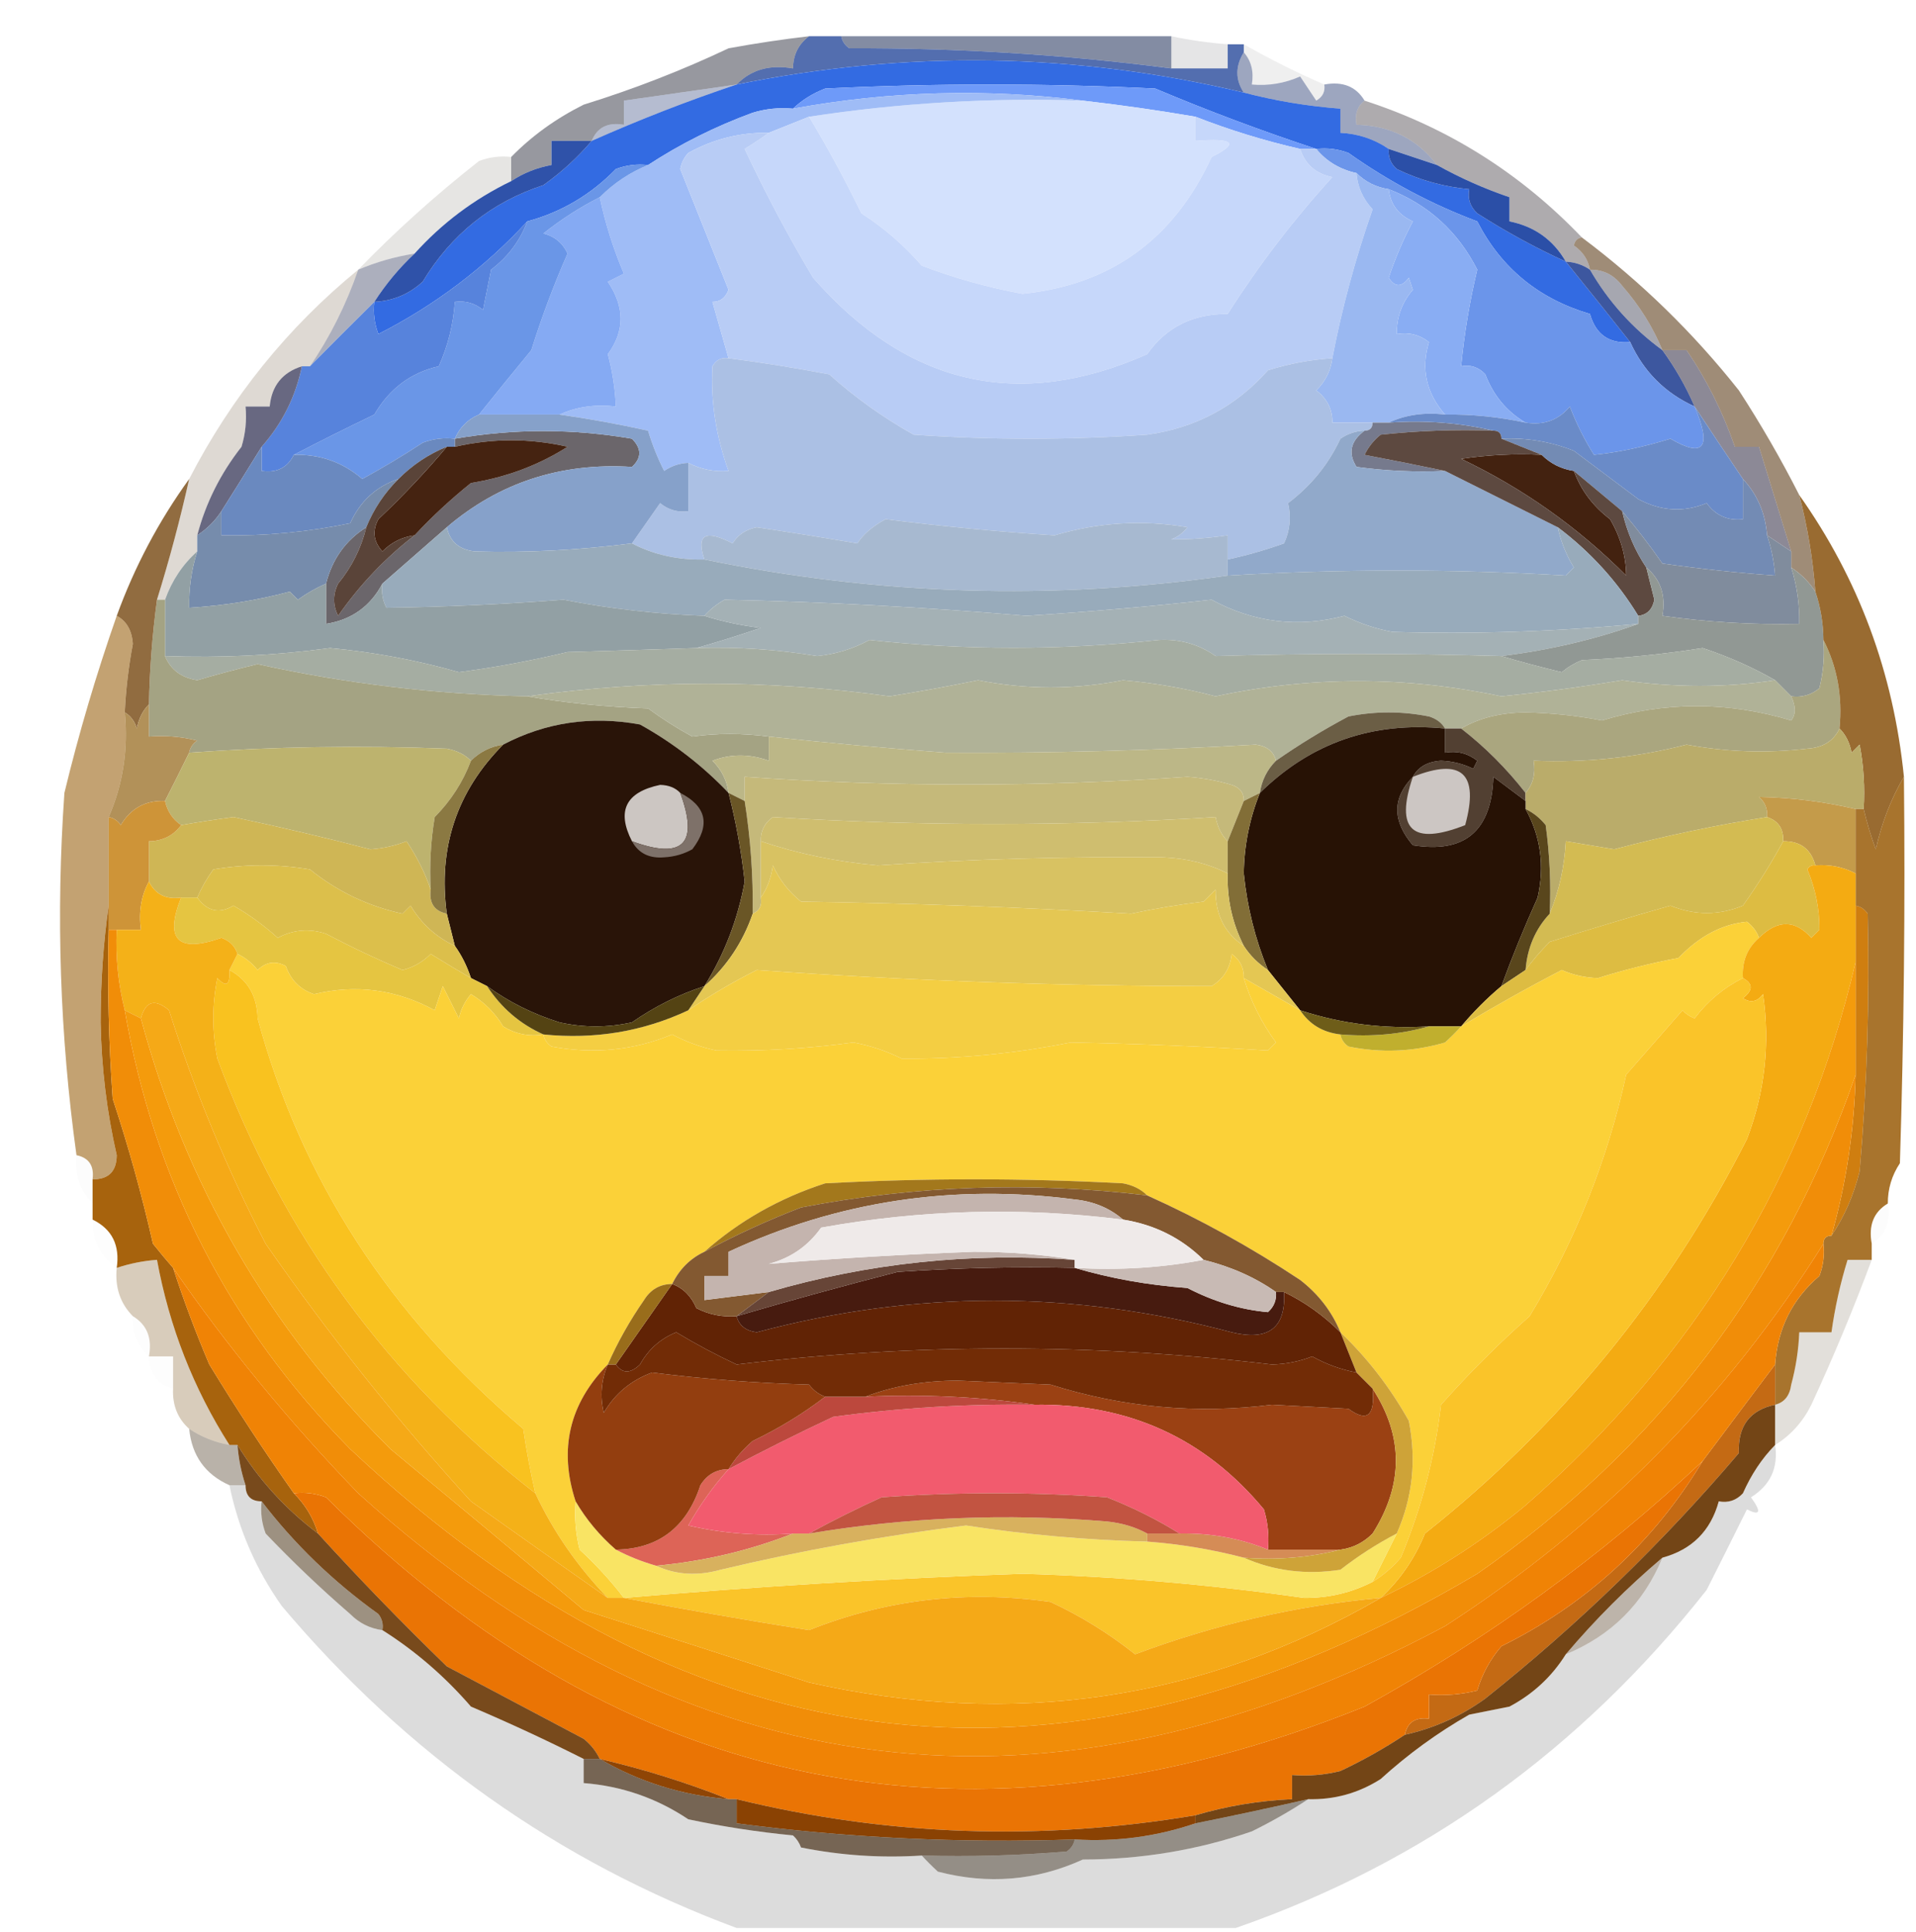 <?xml version="1.0" encoding="UTF-8"?>
<!DOCTYPE svg PUBLIC "-//W3C//DTD SVG 1.1//EN" "http://www.w3.org/Graphics/SVG/1.1/DTD/svg11.dtd">
<svg xmlns="http://www.w3.org/2000/svg" version="1.1" width="238px" height="240px" style="shape-rendering:geometricPrecision; text-rendering:geometricPrecision; image-rendering:optimizeQuality; fill-rule:evenodd; clip-rule:evenodd" xmlns:xlink="http://www.w3.org/1999/xlink">
<g><path style="opacity:0.658" fill="#445174" d="M 104.5,4.5 C 118.167,4.5 131.833,4.5 145.5,4.5C 145.5,5.833 145.5,7.167 145.5,8.5C 132.301,6.781 118.967,5.948 105.5,6C 104.944,5.617 104.611,5.117 104.5,4.5 Z"/></g>
<g><path style="opacity:0.147" fill="#4d4f58" d="M 145.5,4.5 C 147.806,4.993 150.139,5.326 152.5,5.5C 152.5,6.5 152.5,7.5 152.5,8.5C 150.167,8.5 147.833,8.5 145.5,8.5C 145.5,7.167 145.5,5.833 145.5,4.5 Z"/></g>
<g><path style="opacity:0.784" fill="#244799" d="M 100.5,4.5 C 101.833,4.5 103.167,4.5 104.5,4.5C 104.611,5.117 104.944,5.617 105.5,6C 118.967,5.948 132.301,6.781 145.5,8.5C 147.833,8.5 150.167,8.5 152.5,8.5C 152.5,7.5 152.5,6.5 152.5,5.5C 153.167,5.5 153.833,5.5 154.5,5.5C 154.5,5.833 154.5,6.167 154.5,6.5C 153.438,8.234 153.438,9.901 154.5,11.5C 133.653,6.524 112.653,6.19 91.5,10.5C 93.279,8.656 95.612,7.99 98.5,8.5C 98.527,6.801 99.194,5.467 100.5,4.5 Z"/></g>
<g><path style="opacity:0.569" fill="#484a56" d="M 100.5,4.5 C 99.194,5.467 98.527,6.801 98.5,8.5C 95.612,7.99 93.279,8.656 91.5,10.5C 86.833,11.167 82.167,11.833 77.5,12.5C 77.5,13.5 77.5,14.5 77.5,15.5C 75.517,15.157 74.183,15.823 73.5,17.5C 71.833,17.5 70.167,17.5 68.5,17.5C 68.5,18.5 68.5,19.5 68.5,20.5C 66.678,20.831 65.011,21.497 63.5,22.5C 63.5,21.5 63.5,20.5 63.5,19.5C 66.045,16.895 69.045,14.728 72.5,13C 78.727,11.069 84.727,8.736 90.5,6C 93.827,5.39 97.161,4.89 100.5,4.5 Z"/></g>
<g><path style="opacity:1" fill="#336be2" d="M 154.5,11.5 C 158.427,12.525 162.427,13.192 166.5,13.5C 166.5,14.5 166.5,15.5 166.5,16.5C 168.718,16.614 170.718,17.28 172.5,18.5C 172.414,19.496 172.748,20.329 173.5,21C 176.368,22.383 179.368,23.216 182.5,23.5C 182.281,24.675 182.614,25.675 183.5,26.5C 187.061,28.779 190.727,30.779 194.5,32.5C 197.147,35.764 199.814,39.097 202.5,42.5C 199.886,42.723 198.219,41.556 197.5,39C 191.132,37.123 186.465,33.29 183.5,27.5C 177.86,25.388 172.527,22.555 167.5,19C 166.207,18.51 164.873,18.343 163.5,18.5C 156.761,16.279 150.095,13.779 143.5,11C 129.833,10.333 116.167,10.333 102.5,11C 100.934,11.608 99.6,12.441 98.5,13.5C 96.801,13.34 95.134,13.507 93.5,14C 88.844,15.707 84.51,17.873 80.5,20.5C 79.127,20.343 77.793,20.51 76.5,21C 73.395,24.193 69.729,26.36 65.5,27.5C 60.219,33.236 54.053,37.903 47,41.5C 46.51,40.207 46.343,38.873 46.5,37.5C 48.783,37.392 50.783,36.559 52.5,35C 56.054,29.105 61.054,25.105 67.5,23C 69.763,21.383 71.763,19.55 73.5,17.5C 79.445,14.855 85.445,12.522 91.5,10.5C 112.653,6.19 133.653,6.524 154.5,11.5 Z"/></g>
<g><path style="opacity:0.086" fill="#4d4c46" d="M 154.5,6.5 C 154.5,6.167 154.5,5.833 154.5,5.5C 157.775,7.364 161.108,9.031 164.5,10.5C 164.631,11.376 164.298,12.043 163.5,12.5C 162.833,11.5 162.167,10.5 161.5,9.5C 159.591,10.348 157.591,10.682 155.5,10.5C 155.768,8.901 155.434,7.568 154.5,6.5 Z"/></g>
<g><path style="opacity:1" fill="#6e9af9" d="M 163.5,18.5 C 162.833,18.5 162.167,18.5 161.5,18.5C 157.056,17.483 152.723,16.15 148.5,14.5C 143.853,13.704 139.186,13.037 134.5,12.5C 122.543,10.965 110.543,11.298 98.5,13.5C 99.6,12.441 100.934,11.608 102.5,11C 116.167,10.333 129.833,10.333 143.5,11C 150.095,13.779 156.761,16.279 163.5,18.5 Z"/></g>
<g><path style="opacity:0.365" fill="#344980" d="M 91.5,10.5 C 85.445,12.522 79.445,14.855 73.5,17.5C 74.183,15.823 75.517,15.157 77.5,15.5C 77.5,14.5 77.5,13.5 77.5,12.5C 82.167,11.833 86.833,11.167 91.5,10.5 Z"/></g>
<g><path style="opacity:0.471" fill="#304377" d="M 154.5,6.5 C 155.434,7.568 155.768,8.901 155.5,10.5C 157.591,10.682 159.591,10.348 161.5,9.5C 162.167,10.5 162.833,11.5 163.5,12.5C 164.298,12.043 164.631,11.376 164.5,10.5C 166.781,10.077 168.448,10.744 169.5,12.5C 168.596,13.209 168.263,14.209 168.5,15.5C 172.716,15.608 176.049,17.274 178.5,20.5C 176.5,19.833 174.5,19.167 172.5,18.5C 170.718,17.28 168.718,16.614 166.5,16.5C 166.5,15.5 166.5,14.5 166.5,13.5C 162.427,13.192 158.427,12.525 154.5,11.5C 153.438,9.901 153.438,8.234 154.5,6.5 Z"/></g>
<g><path style="opacity:1" fill="#d3e1fd" d="M 134.5,12.5 C 139.186,13.037 143.853,13.704 148.5,14.5C 148.5,15.5 148.5,16.5 148.5,17.5C 153.297,17.126 153.964,17.792 150.5,19.5C 145.804,29.72 137.971,35.387 127,36.5C 122.73,35.712 118.563,34.546 114.5,33C 112.295,30.46 109.795,28.293 107,26.5C 104.977,22.34 102.811,18.34 100.5,14.5C 111.747,12.781 123.08,12.114 134.5,12.5 Z"/></g>
<g><path style="opacity:1" fill="#9fbcf6" d="M 134.5,12.5 C 123.08,12.114 111.747,12.781 100.5,14.5C 98.833,15.167 97.167,15.833 95.5,16.5C 91.951,16.439 88.618,17.273 85.5,19C 84.978,19.561 84.645,20.228 84.5,21C 86.524,26.04 88.524,31.04 90.5,36C 90.108,37.011 89.442,37.511 88.5,37.5C 89.17,39.863 89.837,42.196 90.5,44.5C 89.624,44.369 88.957,44.703 88.5,45.5C 88.273,49.871 88.94,54.205 90.5,58.5C 88.709,58.634 87.042,58.301 85.5,57.5C 84.417,57.539 83.417,57.873 82.5,58.5C 81.682,56.892 81.015,55.225 80.5,53.5C 76.838,52.687 73.172,52.021 69.5,51.5C 71.607,50.532 73.941,50.198 76.5,50.5C 76.41,48.304 76.077,46.137 75.5,44C 77.618,41.131 77.618,38.131 75.5,35C 76.167,34.667 76.833,34.333 77.5,34C 76.185,30.919 75.185,27.753 74.5,24.5C 76.249,22.744 78.249,21.411 80.5,20.5C 84.51,17.873 88.844,15.707 93.5,14C 95.134,13.507 96.801,13.34 98.5,13.5C 110.543,11.298 122.543,10.965 134.5,12.5 Z"/></g>
<g><path style="opacity:0.463" fill="#504b51" d="M 169.5,12.5 C 179.878,15.862 188.878,21.529 196.5,29.5C 195.957,29.56 195.624,29.893 195.5,30.5C 196.612,31.265 197.279,32.265 197.5,33.5C 196.609,32.89 195.609,32.557 194.5,32.5C 192.94,29.792 190.607,28.126 187.5,27.5C 187.5,26.5 187.5,25.5 187.5,24.5C 184.371,23.435 181.371,22.102 178.5,20.5C 176.049,17.274 172.716,15.608 168.5,15.5C 168.263,14.209 168.596,13.209 169.5,12.5 Z"/></g>
<g><path style="opacity:0.98" fill="#274ca5" d="M 172.5,18.5 C 174.5,19.167 176.5,19.833 178.5,20.5C 181.371,22.102 184.371,23.435 187.5,24.5C 187.5,25.5 187.5,26.5 187.5,27.5C 190.607,28.126 192.94,29.792 194.5,32.5C 190.727,30.779 187.061,28.779 183.5,26.5C 182.614,25.675 182.281,24.675 182.5,23.5C 179.368,23.216 176.368,22.383 173.5,21C 172.748,20.329 172.414,19.496 172.5,18.5 Z"/></g>
<g><path style="opacity:0.153" fill="#5d554a" d="M 63.5,19.5 C 63.5,20.5 63.5,21.5 63.5,22.5C 58.896,24.727 54.896,27.727 51.5,31.5C 49.071,31.884 46.737,32.551 44.5,33.5C 49.102,28.746 54.102,24.246 59.5,20C 60.793,19.51 62.127,19.343 63.5,19.5 Z"/></g>
<g><path style="opacity:0.467" fill="#4d5473" d="M 51.5,31.5 C 49.587,33.291 47.92,35.291 46.5,37.5C 43.791,40.175 41.124,42.842 38.5,45.5C 40.999,41.835 42.999,37.835 44.5,33.5C 46.737,32.551 49.071,31.884 51.5,31.5 Z"/></g>
<g><path style="opacity:1" fill="#2f52a9" d="M 73.5,17.5 C 71.763,19.55 69.763,21.383 67.5,23C 61.054,25.105 56.054,29.105 52.5,35C 50.783,36.559 48.783,37.392 46.5,37.5C 47.92,35.291 49.587,33.291 51.5,31.5C 54.896,27.727 58.896,24.727 63.5,22.5C 65.011,21.497 66.678,20.831 68.5,20.5C 68.5,19.5 68.5,18.5 68.5,17.5C 70.167,17.5 71.833,17.5 73.5,17.5 Z"/></g>
<g><path style="opacity:1" fill="#85aaf3" d="M 74.5,24.5 C 75.185,27.753 76.185,30.919 77.5,34C 76.833,34.333 76.167,34.667 75.5,35C 77.618,38.131 77.618,41.131 75.5,44C 76.077,46.137 76.41,48.304 76.5,50.5C 73.941,50.198 71.607,50.532 69.5,51.5C 66.167,51.5 62.833,51.5 59.5,51.5C 61.574,48.906 63.741,46.239 66,43.5C 67.292,39.383 68.792,35.383 70.5,31.5C 69.91,30.201 68.91,29.368 67.5,29C 69.721,27.241 72.055,25.741 74.5,24.5 Z"/></g>
<g><path style="opacity:0.965" fill="#37529c" d="M 194.5,32.5 C 195.609,32.557 196.609,32.89 197.5,33.5C 199.781,37.449 202.781,40.782 206.5,43.5C 208.098,45.698 209.431,48.031 210.5,50.5C 206.833,48.833 204.167,46.167 202.5,42.5C 199.814,39.097 197.147,35.764 194.5,32.5 Z"/></g>
<g><path style="opacity:0.502" fill="#4e5163" d="M 197.5,33.5 C 199.143,33.48 200.476,34.147 201.5,35.5C 203.649,37.958 205.316,40.625 206.5,43.5C 202.781,40.782 199.781,37.449 197.5,33.5 Z"/></g>
<g><path style="opacity:1" fill="#6b95ea" d="M 163.5,18.5 C 164.873,18.343 166.207,18.51 167.5,19C 172.527,22.555 177.86,25.388 183.5,27.5C 186.465,33.29 191.132,37.123 197.5,39C 198.219,41.556 199.886,42.723 202.5,42.5C 204.167,46.167 206.833,48.833 210.5,50.5C 212.659,55.603 211.659,56.936 207.5,54.5C 204.14,55.536 200.974,56.203 198,56.5C 196.815,54.623 195.815,52.623 195,50.5C 193.599,52.192 191.766,52.859 189.5,52.5C 187.176,51.141 185.51,49.141 184.5,46.5C 183.675,45.614 182.675,45.281 181.5,45.5C 181.888,41.448 182.555,37.448 183.5,33.5C 181.089,28.755 177.423,25.422 172.5,23.5C 170.938,23.267 169.605,22.601 168.5,21.5C 166.435,21.047 164.768,20.047 163.5,18.5 Z"/></g>
<g><path style="opacity:1" fill="#c6d7fa" d="M 100.5,14.5 C 102.811,18.34 104.977,22.34 107,26.5C 109.795,28.293 112.295,30.46 114.5,33C 118.563,34.546 122.73,35.712 127,36.5C 137.971,35.387 145.804,29.72 150.5,19.5C 153.964,17.792 153.297,17.126 148.5,17.5C 148.5,16.5 148.5,15.5 148.5,14.5C 152.723,16.15 157.056,17.483 161.5,18.5C 162.116,20.417 163.45,21.584 165.5,22C 160.693,27.268 156.36,32.935 152.5,39C 148.182,38.978 144.848,40.645 142.5,44C 126.557,51.06 112.724,47.893 101,34.5C 97.947,29.399 95.113,24.065 92.5,18.5C 93.602,17.824 94.602,17.158 95.5,16.5C 97.167,15.833 98.833,15.167 100.5,14.5 Z"/></g>
<g><path style="opacity:1" fill="#89adf3" d="M 172.5,23.5 C 177.423,25.422 181.089,28.755 183.5,33.5C 182.555,37.448 181.888,41.448 181.5,45.5C 182.675,45.281 183.675,45.614 184.5,46.5C 185.51,49.141 187.176,51.141 189.5,52.5C 186.214,51.793 182.881,51.459 179.5,51.5C 177.159,48.824 176.492,45.824 177.5,42.5C 176.311,41.571 174.978,41.238 173.5,41.5C 173.477,39.4 174.144,37.567 175.5,36C 175.333,35.5 175.167,35 175,34.5C 174.107,35.711 173.274,35.711 172.5,34.5C 173.305,32.085 174.305,29.751 175.5,27.5C 173.712,26.717 172.712,25.384 172.5,23.5 Z"/></g>
<g><path style="opacity:1" fill="#6a96e7" d="M 80.5,20.5 C 78.249,21.411 76.249,22.744 74.5,24.5C 72.055,25.741 69.721,27.241 67.5,29C 68.91,29.368 69.91,30.201 70.5,31.5C 68.792,35.383 67.292,39.383 66,43.5C 63.741,46.239 61.574,48.906 59.5,51.5C 58.1,52.1 57.1,53.1 56.5,54.5C 55.127,54.343 53.793,54.51 52.5,55C 50.044,56.617 47.544,58.117 45,59.5C 42.581,57.415 39.747,56.415 36.5,56.5C 39.685,54.84 43.018,53.173 46.5,51.5C 48.363,48.288 51.03,46.288 54.5,45.5C 55.64,42.975 56.307,40.309 56.5,37.5C 57.822,37.33 58.989,37.663 60,38.5C 60.333,36.833 60.667,35.167 61,33.5C 63.102,31.905 64.602,29.905 65.5,27.5C 69.729,26.36 73.395,24.193 76.5,21C 77.793,20.51 79.127,20.343 80.5,20.5 Z"/></g>
<g><path style="opacity:1" fill="#b8ccf5" d="M 95.5,16.5 C 94.602,17.158 93.602,17.824 92.5,18.5C 95.113,24.065 97.947,29.399 101,34.5C 112.724,47.893 126.557,51.06 142.5,44C 144.848,40.645 148.182,38.978 152.5,39C 156.36,32.935 160.693,27.268 165.5,22C 163.45,21.584 162.116,20.417 161.5,18.5C 162.167,18.5 162.833,18.5 163.5,18.5C 164.768,20.047 166.435,21.047 168.5,21.5C 168.626,23.2 169.293,24.7 170.5,26C 168.353,32.146 166.686,38.312 165.5,44.5C 162.784,44.678 160.117,45.178 157.5,46C 153.507,50.497 148.507,53.164 142.5,54C 132.833,54.667 123.167,54.667 113.5,54C 109.724,51.891 106.224,49.391 103,46.5C 98.847,45.71 94.68,45.044 90.5,44.5C 89.837,42.196 89.17,39.863 88.5,37.5C 89.442,37.511 90.108,37.011 90.5,36C 88.524,31.04 86.524,26.04 84.5,21C 84.645,20.228 84.978,19.561 85.5,19C 88.618,17.273 91.951,16.439 95.5,16.5 Z"/></g>
<g><path style="opacity:1" fill="#5783dc" d="M 65.5,27.5 C 64.602,29.905 63.102,31.905 61,33.5C 60.667,35.167 60.333,36.833 60,38.5C 58.989,37.663 57.822,37.33 56.5,37.5C 56.307,40.309 55.64,42.975 54.5,45.5C 51.03,46.288 48.363,48.288 46.5,51.5C 43.018,53.173 39.685,54.84 36.5,56.5C 35.713,58.104 34.38,58.771 32.5,58.5C 32.5,57.5 32.5,56.5 32.5,55.5C 35.056,52.611 36.723,49.278 37.5,45.5C 37.833,45.5 38.167,45.5 38.5,45.5C 41.124,42.842 43.791,40.175 46.5,37.5C 46.343,38.873 46.51,40.207 47,41.5C 54.053,37.903 60.219,33.236 65.5,27.5 Z"/></g>
<g><path style="opacity:0.706" fill="#5c586a" d="M 206.5,43.5 C 207.5,43.5 208.5,43.5 209.5,43.5C 211.983,47.133 213.983,51.133 215.5,55.5C 216.5,55.5 217.5,55.5 218.5,55.5C 219.833,59.833 221.167,64.167 222.5,68.5C 221.5,67.833 220.5,67.167 219.5,66.5C 219.294,63.762 218.294,61.428 216.5,59.5C 214.462,56.474 212.462,53.474 210.5,50.5C 209.431,48.031 208.098,45.698 206.5,43.5 Z"/></g>
<g><path style="opacity:0.227" fill="#6e583f" d="M 44.5,33.5 C 42.999,37.835 40.999,41.835 38.5,45.5C 38.167,45.5 37.833,45.5 37.5,45.5C 35.071,46.265 33.738,47.931 33.5,50.5C 32.5,50.5 31.5,50.5 30.5,50.5C 30.66,52.199 30.494,53.866 30,55.5C 27.384,58.829 25.551,62.496 24.5,66.5C 24.5,67.167 24.5,67.833 24.5,68.5C 22.684,70.118 21.351,72.118 20.5,74.5C 20.167,74.5 19.833,74.5 19.5,74.5C 21.036,69.558 22.369,64.558 23.5,59.5C 28.753,49.316 35.754,40.65 44.5,33.5 Z"/></g>
<g><path style="opacity:1" fill="#9ab8f1" d="M 168.5,21.5 C 169.605,22.601 170.938,23.267 172.5,23.5C 172.712,25.384 173.712,26.717 175.5,27.5C 174.305,29.751 173.305,32.085 172.5,34.5C 173.274,35.711 174.107,35.711 175,34.5C 175.167,35 175.333,35.5 175.5,36C 174.144,37.567 173.477,39.4 173.5,41.5C 174.978,41.238 176.311,41.571 177.5,42.5C 176.492,45.824 177.159,48.824 179.5,51.5C 176.941,51.198 174.607,51.532 172.5,52.5C 171.833,52.5 171.167,52.5 170.5,52.5C 168.833,52.5 167.167,52.5 165.5,52.5C 165.52,50.857 164.853,49.524 163.5,48.5C 164.63,47.378 165.297,46.044 165.5,44.5C 166.686,38.312 168.353,32.146 170.5,26C 169.293,24.7 168.626,23.2 168.5,21.5 Z"/></g>
<g><path style="opacity:1" fill="#abc0e4" d="M 90.5,44.5 C 94.68,45.044 98.847,45.71 103,46.5C 106.224,49.391 109.724,51.891 113.5,54C 123.167,54.667 132.833,54.667 142.5,54C 148.507,53.164 153.507,50.497 157.5,46C 160.117,45.178 162.784,44.678 165.5,44.5C 165.297,46.044 164.63,47.378 163.5,48.5C 164.853,49.524 165.52,50.857 165.5,52.5C 167.167,52.5 168.833,52.5 170.5,52.5C 170.5,53.167 170.167,53.5 169.5,53.5C 168.417,53.539 167.417,53.873 166.5,54.5C 165.023,57.674 162.857,60.34 160,62.5C 160.409,64.225 160.242,65.892 159.5,67.5C 157.199,68.325 154.865,68.992 152.5,69.5C 152.5,68.5 152.5,67.5 152.5,66.5C 150.131,66.851 147.797,67.018 145.5,67C 146.308,66.692 146.975,66.192 147.5,65.5C 141.964,64.549 136.464,64.883 131,66.5C 124.128,66.064 117.128,65.398 110,64.5C 108.381,65.377 107.215,66.377 106.5,67.5C 102.342,66.793 98.175,66.126 94,65.5C 92.674,65.755 91.674,66.422 91,67.5C 87.612,65.74 86.446,66.407 87.5,69.5C 84.219,69.58 81.219,68.913 78.5,67.5C 79.657,65.862 80.824,64.196 82,62.5C 83.011,63.337 84.178,63.67 85.5,63.5C 85.5,61.5 85.5,59.5 85.5,57.5C 87.042,58.301 88.709,58.634 90.5,58.5C 88.94,54.205 88.273,49.871 88.5,45.5C 88.957,44.703 89.624,44.369 90.5,44.5 Z"/></g>
<g><path style="opacity:1" fill="#767a8d" d="M 170.5,52.5 C 171.167,52.5 171.833,52.5 172.5,52.5C 177.032,52.182 181.366,52.515 185.5,53.5C 180.821,53.334 176.155,53.501 171.5,54C 170.643,54.689 169.977,55.522 169.5,56.5C 172.977,57.167 176.311,57.834 179.5,58.5C 175.818,58.665 172.152,58.499 168.5,58C 167.419,56.289 167.752,54.789 169.5,53.5C 170.167,53.5 170.5,53.167 170.5,52.5 Z"/></g>
<g><path style="opacity:1" fill="#432210" d="M 191.5,56.5 C 192.605,57.6 193.938,58.267 195.5,58.5C 196.373,60.886 197.873,62.886 200,64.5C 201.309,66.747 201.975,69.08 202,71.5C 195.98,65.475 189.147,60.641 181.5,57C 184.817,56.502 188.15,56.335 191.5,56.5 Z"/></g>
<g><path style="opacity:1" fill="#6b666b" d="M 55.5,65.5 C 52.808,67.862 50.141,70.196 47.5,72.5C 46.002,75.331 43.669,76.998 40.5,77.5C 40.5,75.833 40.5,74.167 40.5,72.5C 41.276,69.45 42.942,67.116 45.5,65.5C 44.872,68.09 43.705,70.423 42,72.5C 41.333,73.833 41.333,75.167 42,76.5C 44.696,72.639 47.863,69.306 51.5,66.5C 53.636,64.2 55.97,62.033 58.5,60C 62.908,59.284 66.908,57.784 70.5,55.5C 65.844,54.431 61.178,54.431 56.5,55.5C 56.5,55.167 56.5,54.833 56.5,54.5C 63.807,53.236 71.141,53.236 78.5,54.5C 79.711,55.72 79.711,56.887 78.5,58C 69.671,57.444 62.005,59.944 55.5,65.5 Z"/></g>
<g><path style="opacity:0.925" fill="#5c5c77" d="M 37.5,45.5 C 36.723,49.278 35.056,52.611 32.5,55.5C 30.872,58.141 29.206,60.808 27.5,63.5C 26.728,64.694 25.728,65.694 24.5,66.5C 25.551,62.496 27.384,58.829 30,55.5C 30.494,53.866 30.66,52.199 30.5,50.5C 31.5,50.5 32.5,50.5 33.5,50.5C 33.738,47.931 35.071,46.265 37.5,45.5 Z"/></g>
<g><path style="opacity:1" fill="#452311" d="M 51.5,66.5 C 49.956,66.703 48.622,67.37 47.5,68.5C 46.386,67.277 46.219,65.944 47,64.5C 50.038,61.631 52.871,58.631 55.5,55.5C 55.833,55.5 56.167,55.5 56.5,55.5C 61.178,54.431 65.844,54.431 70.5,55.5C 66.908,57.784 62.908,59.284 58.5,60C 55.97,62.033 53.636,64.2 51.5,66.5 Z"/></g>
<g><path style="opacity:1" fill="#6a8bc8" d="M 210.5,50.5 C 212.462,53.474 214.462,56.474 216.5,59.5C 216.5,61.167 216.5,62.833 216.5,64.5C 214.61,64.704 213.11,64.037 212,62.5C 209.162,63.675 206.329,63.509 203.5,62C 200.833,60 198.167,58 195.5,56C 192.607,54.851 189.607,54.351 186.5,54.5C 186.5,53.833 186.167,53.5 185.5,53.5C 181.366,52.515 177.032,52.182 172.5,52.5C 174.607,51.532 176.941,51.198 179.5,51.5C 182.881,51.459 186.214,51.793 189.5,52.5C 191.766,52.859 193.599,52.192 195,50.5C 195.815,52.623 196.815,54.623 198,56.5C 200.974,56.203 204.14,55.536 207.5,54.5C 211.659,56.936 212.659,55.603 210.5,50.5 Z"/></g>
<g><path style="opacity:1" fill="#6a89bf" d="M 56.5,54.5 C 56.5,54.833 56.5,55.167 56.5,55.5C 56.167,55.5 55.833,55.5 55.5,55.5C 53.246,56.415 51.246,57.748 49.5,59.5C 46.74,60.423 44.74,62.256 43.5,65C 38.22,66.095 32.887,66.595 27.5,66.5C 27.5,65.5 27.5,64.5 27.5,63.5C 29.206,60.808 30.872,58.141 32.5,55.5C 32.5,56.5 32.5,57.5 32.5,58.5C 34.38,58.771 35.713,58.104 36.5,56.5C 39.747,56.415 42.581,57.415 45,59.5C 47.544,58.117 50.044,56.617 52.5,55C 53.793,54.51 55.127,54.343 56.5,54.5 Z"/></g>
<g><path style="opacity:1" fill="#738bb4" d="M 186.5,54.5 C 189.607,54.351 192.607,54.851 195.5,56C 198.167,58 200.833,60 203.5,62C 206.329,63.509 209.162,63.675 212,62.5C 213.11,64.037 214.61,64.704 216.5,64.5C 216.5,62.833 216.5,61.167 216.5,59.5C 218.294,61.428 219.294,63.762 219.5,66.5C 220.038,68.117 220.371,69.784 220.5,71.5C 215.823,71.165 211.156,70.665 206.5,70C 204.92,67.739 203.254,65.573 201.5,63.5C 199.5,61.833 197.5,60.167 195.5,58.5C 193.938,58.267 192.605,57.6 191.5,56.5C 189.833,55.833 188.167,55.167 186.5,54.5 Z"/></g>
<g><path style="opacity:1" fill="#768cac" d="M 49.5,59.5 C 47.748,61.246 46.415,63.246 45.5,65.5C 42.942,67.116 41.276,69.45 40.5,72.5C 39.279,73.028 38.113,73.695 37,74.5C 36.667,74.167 36.333,73.833 36,73.5C 31.934,74.581 27.767,75.248 23.5,75.5C 23.448,73.097 23.781,70.764 24.5,68.5C 24.5,67.833 24.5,67.167 24.5,66.5C 25.728,65.694 26.728,64.694 27.5,63.5C 27.5,64.5 27.5,65.5 27.5,66.5C 32.887,66.595 38.22,66.095 43.5,65C 44.74,62.256 46.74,60.423 49.5,59.5 Z"/></g>
<g><path style="opacity:1" fill="#86a1ca" d="M 59.5,51.5 C 62.833,51.5 66.167,51.5 69.5,51.5C 73.172,52.021 76.838,52.687 80.5,53.5C 81.015,55.225 81.682,56.892 82.5,58.5C 83.417,57.873 84.417,57.539 85.5,57.5C 85.5,59.5 85.5,61.5 85.5,63.5C 84.178,63.67 83.011,63.337 82,62.5C 80.824,64.196 79.657,65.862 78.5,67.5C 71.917,68.347 65.417,68.68 59,68.5C 57.05,68.293 55.884,67.293 55.5,65.5C 62.005,59.944 69.671,57.444 78.5,58C 79.711,56.887 79.711,55.72 78.5,54.5C 71.141,53.236 63.807,53.236 56.5,54.5C 57.1,53.1 58.1,52.1 59.5,51.5 Z"/></g>
<g><path style="opacity:1" fill="#5a4439" d="M 55.5,55.5 C 52.871,58.631 50.038,61.631 47,64.5C 46.219,65.944 46.386,67.277 47.5,68.5C 48.622,67.37 49.956,66.703 51.5,66.5C 47.863,69.306 44.696,72.639 42,76.5C 41.333,75.167 41.333,73.833 42,72.5C 43.705,70.423 44.872,68.09 45.5,65.5C 46.415,63.246 47.748,61.246 49.5,59.5C 51.246,57.748 53.246,56.415 55.5,55.5 Z"/></g>
<g><path style="opacity:1" fill="#a7b9d0" d="M 152.5,69.5 C 152.5,70.167 152.5,70.833 152.5,71.5C 130.715,74.614 109.048,73.947 87.5,69.5C 86.446,66.407 87.612,65.74 91,67.5C 91.674,66.422 92.674,65.755 94,65.5C 98.175,66.126 102.342,66.793 106.5,67.5C 107.215,66.377 108.381,65.377 110,64.5C 117.128,65.398 124.128,66.064 131,66.5C 136.464,64.883 141.964,64.549 147.5,65.5C 146.975,66.192 146.308,66.692 145.5,67C 147.797,67.018 150.131,66.851 152.5,66.5C 152.5,67.5 152.5,68.5 152.5,69.5 Z"/></g>
<g><path style="opacity:1" fill="#91a9ca" d="M 169.5,53.5 C 167.752,54.789 167.419,56.289 168.5,58C 172.152,58.499 175.818,58.665 179.5,58.5C 184.128,60.814 188.795,63.147 193.5,65.5C 193.877,67.258 194.544,68.925 195.5,70.5C 195.167,70.833 194.833,71.167 194.5,71.5C 180.582,70.67 166.582,70.67 152.5,71.5C 152.5,70.833 152.5,70.167 152.5,69.5C 154.865,68.992 157.199,68.325 159.5,67.5C 160.242,65.892 160.409,64.225 160,62.5C 162.857,60.34 165.023,57.674 166.5,54.5C 167.417,53.873 168.417,53.539 169.5,53.5 Z"/></g>
<g><path style="opacity:0.698" fill="#765b3c" d="M 196.5,29.5 C 203.82,34.987 210.32,41.32 216,48.5C 218.755,52.739 221.255,57.072 223.5,61.5C 224.525,65.427 225.192,69.427 225.5,73.5C 224.728,72.306 223.728,71.306 222.5,70.5C 222.5,69.833 222.5,69.167 222.5,68.5C 221.167,64.167 219.833,59.833 218.5,55.5C 217.5,55.5 216.5,55.5 215.5,55.5C 213.983,51.133 211.983,47.133 209.5,43.5C 208.5,43.5 207.5,43.5 206.5,43.5C 205.316,40.625 203.649,37.958 201.5,35.5C 200.476,34.147 199.143,33.48 197.5,33.5C 197.279,32.265 196.612,31.265 195.5,30.5C 195.624,29.893 195.957,29.56 196.5,29.5 Z"/></g>
<g><path style="opacity:1" fill="#5d4940" d="M 185.5,53.5 C 186.167,53.5 186.5,53.833 186.5,54.5C 188.167,55.167 189.833,55.833 191.5,56.5C 188.15,56.335 184.817,56.502 181.5,57C 189.147,60.641 195.98,65.475 202,71.5C 201.975,69.08 201.309,66.747 200,64.5C 197.873,62.886 196.373,60.886 195.5,58.5C 197.5,60.167 199.5,61.833 201.5,63.5C 202.088,66.063 203.088,68.396 204.5,70.5C 204.821,71.817 205.154,73.151 205.5,74.5C 205.253,75.713 204.586,76.38 203.5,76.5C 200.899,72.229 197.566,68.563 193.5,65.5C 188.795,63.147 184.128,60.814 179.5,58.5C 176.311,57.834 172.977,57.167 169.5,56.5C 169.977,55.522 170.643,54.689 171.5,54C 176.155,53.501 180.821,53.334 185.5,53.5 Z"/></g>
<g><path style="opacity:1" fill="#98abbb" d="M 55.5,65.5 C 55.884,67.293 57.05,68.293 59,68.5C 65.417,68.68 71.917,68.347 78.5,67.5C 81.219,68.913 84.219,69.58 87.5,69.5C 109.048,73.947 130.715,74.614 152.5,71.5C 166.582,70.67 180.582,70.67 194.5,71.5C 194.833,71.167 195.167,70.833 195.5,70.5C 194.544,68.925 193.877,67.258 193.5,65.5C 197.566,68.563 200.899,72.229 203.5,76.5C 203.5,76.833 203.5,77.167 203.5,77.5C 193.316,78.46 183.149,78.793 173,78.5C 170.908,78.121 168.908,77.454 167,76.5C 161.252,78.011 155.752,77.344 150.5,74.5C 142.858,75.343 135.191,76.01 127.5,76.5C 114.909,75.431 102.409,74.764 90,74.5C 89.005,75.066 88.172,75.733 87.5,76.5C 81.619,76.291 75.786,75.624 70,74.5C 62.607,75.064 55.274,75.397 48,75.5C 47.517,74.552 47.35,73.552 47.5,72.5C 50.141,70.196 52.808,67.862 55.5,65.5 Z"/></g>
<g><path style="opacity:1" fill="#808c9d" d="M 201.5,63.5 C 203.254,65.573 204.92,67.739 206.5,70C 211.156,70.665 215.823,71.165 220.5,71.5C 220.371,69.784 220.038,68.117 219.5,66.5C 220.5,67.167 221.5,67.833 222.5,68.5C 222.5,69.167 222.5,69.833 222.5,70.5C 223.219,72.764 223.552,75.097 223.5,77.5C 217.797,77.625 212.13,77.292 206.5,76.5C 206.946,73.99 206.28,71.99 204.5,70.5C 203.088,68.396 202.088,66.063 201.5,63.5 Z"/></g>
<g><path style="opacity:1" fill="#92a0a4" d="M 24.5,68.5 C 23.781,70.764 23.448,73.097 23.5,75.5C 27.767,75.248 31.934,74.581 36,73.5C 36.333,73.833 36.667,74.167 37,74.5C 38.113,73.695 39.279,73.028 40.5,72.5C 40.5,74.167 40.5,75.833 40.5,77.5C 43.669,76.998 46.002,75.331 47.5,72.5C 47.35,73.552 47.517,74.552 48,75.5C 55.274,75.397 62.607,75.064 70,74.5C 75.786,75.624 81.619,76.291 87.5,76.5C 89.746,77.21 92.08,77.71 94.5,78C 91.749,78.943 89.083,79.776 86.5,80.5C 81.359,80.677 76.026,80.844 70.5,81C 66.029,82.072 61.529,82.905 57,83.5C 51.763,82.008 46.43,81.008 41,80.5C 34.262,81.421 27.429,81.754 20.5,81.5C 20.5,79.167 20.5,76.833 20.5,74.5C 21.351,72.118 22.684,70.118 24.5,68.5 Z"/></g>
<g><path style="opacity:1" fill="#a4b1b5" d="M 203.5,77.5 C 198.217,79.412 192.55,80.746 186.5,81.5C 174.465,81.149 162.631,81.149 151,81.5C 148.942,80.042 146.609,79.375 144,79.5C 131.825,80.794 119.825,80.794 108,79.5C 105.965,80.601 103.798,81.268 101.5,81.5C 96.534,80.669 91.534,80.336 86.5,80.5C 89.083,79.776 91.749,78.943 94.5,78C 92.08,77.71 89.746,77.21 87.5,76.5C 88.172,75.733 89.005,75.066 90,74.5C 102.409,74.764 114.909,75.431 127.5,76.5C 135.191,76.01 142.858,75.343 150.5,74.5C 155.752,77.344 161.252,78.011 167,76.5C 168.908,77.454 170.908,78.121 173,78.5C 183.149,78.793 193.316,78.46 203.5,77.5 Z"/></g>
<g><path style="opacity:1" fill="#919894" d="M 204.5,70.5 C 206.28,71.99 206.946,73.99 206.5,76.5C 212.13,77.292 217.797,77.625 223.5,77.5C 223.552,75.097 223.219,72.764 222.5,70.5C 223.728,71.306 224.728,72.306 225.5,73.5C 226.15,75.435 226.483,77.435 226.5,79.5C 226.662,81.527 226.495,83.527 226,85.5C 224.989,86.337 223.822,86.67 222.5,86.5C 221.833,85.833 221.167,85.167 220.5,84.5C 217.764,82.921 214.764,81.588 211.5,80.5C 206.553,81.283 201.553,81.783 196.5,82C 195.584,82.374 194.75,82.874 194,83.5C 191.393,82.877 188.893,82.21 186.5,81.5C 192.55,80.746 198.217,79.412 203.5,77.5C 203.5,77.167 203.5,76.833 203.5,76.5C 204.586,76.38 205.253,75.713 205.5,74.5C 205.154,73.151 204.821,71.817 204.5,70.5 Z"/></g>
<g><path style="opacity:1" fill="#a5ada2" d="M 186.5,81.5 C 188.893,82.21 191.393,82.877 194,83.5C 194.75,82.874 195.584,82.374 196.5,82C 201.553,81.783 206.553,81.283 211.5,80.5C 214.764,81.588 217.764,82.921 220.5,84.5C 214.353,85.438 208.02,85.438 201.5,84.5C 196.522,85.328 191.522,85.994 186.5,86.5C 174.608,83.981 162.775,83.981 151,86.5C 147.265,85.513 143.432,84.846 139.5,84.5C 133.468,85.684 127.468,85.684 121.5,84.5C 117.862,85.247 114.195,85.914 110.5,86.5C 95.476,84.412 80.476,84.412 65.5,86.5C 54.182,86.265 43.016,84.932 32,82.5C 29.476,83.104 26.976,83.771 24.5,84.5C 22.517,84.185 21.184,83.185 20.5,81.5C 27.429,81.754 34.262,81.421 41,80.5C 46.43,81.008 51.763,82.008 57,83.5C 61.529,82.905 66.029,82.072 70.5,81C 76.026,80.844 81.359,80.677 86.5,80.5C 91.534,80.336 96.534,80.669 101.5,81.5C 103.798,81.268 105.965,80.601 108,79.5C 119.825,80.794 131.825,80.794 144,79.5C 146.609,79.375 148.942,80.042 151,81.5C 162.631,81.149 174.465,81.149 186.5,81.5 Z"/></g>
<g><path style="opacity:1" fill="#a4a383" d="M 19.5,74.5 C 19.833,74.5 20.167,74.5 20.5,74.5C 20.5,76.833 20.5,79.167 20.5,81.5C 21.184,83.185 22.517,84.185 24.5,84.5C 26.976,83.771 29.476,83.104 32,82.5C 43.016,84.932 54.182,86.265 65.5,86.5C 70.317,87.326 75.317,87.826 80.5,88C 82.249,89.291 84.082,90.458 86,91.5C 89.047,91.071 92.214,91.071 95.5,91.5C 95.5,92.5 95.5,93.5 95.5,94.5C 93.105,93.636 90.771,93.636 88.5,94.5C 89.63,95.622 90.297,96.956 90.5,98.5C 87.28,95.117 83.614,92.284 79.5,90C 73.465,88.893 67.799,89.726 62.5,92.5C 60.938,92.733 59.605,93.4 58.5,94.5C 57.737,93.732 56.737,93.232 55.5,93C 44.608,92.585 33.941,92.752 23.5,93.5C 23.611,92.883 23.944,92.383 24.5,92C 22.527,91.504 20.527,91.338 18.5,91.5C 18.5,90.167 18.5,88.833 18.5,87.5C 18.587,83.143 18.92,78.81 19.5,74.5 Z"/></g>
<g><path style="opacity:1" fill="#b0b297" d="M 220.5,84.5 C 221.167,85.167 221.833,85.833 222.5,86.5C 223.087,87.767 223.087,88.767 222.5,89.5C 214.638,87.128 206.804,87.128 199,89.5C 195.874,88.898 192.707,88.564 189.5,88.5C 186.41,88.522 183.743,89.188 181.5,90.5C 180.833,90.5 180.167,90.5 179.5,90.5C 179.082,89.778 178.416,89.278 177.5,89C 174.167,88.333 170.833,88.333 167.5,89C 164.333,90.689 161.333,92.522 158.5,94.5C 158.209,93.351 157.376,92.684 156,92.5C 143.193,93.235 130.36,93.568 117.5,93.5C 110.101,92.949 102.768,92.282 95.5,91.5C 92.214,91.071 89.047,91.071 86,91.5C 84.082,90.458 82.249,89.291 80.5,88C 75.317,87.826 70.317,87.326 65.5,86.5C 80.476,84.412 95.476,84.412 110.5,86.5C 114.195,85.914 117.862,85.247 121.5,84.5C 127.468,85.684 133.468,85.684 139.5,84.5C 143.432,84.846 147.265,85.513 151,86.5C 162.775,83.981 174.608,83.981 186.5,86.5C 191.522,85.994 196.522,85.328 201.5,84.5C 208.02,85.438 214.353,85.438 220.5,84.5 Z"/></g>
<g><path style="opacity:0.98" fill="#8f693c" d="M 23.5,59.5 C 22.369,64.558 21.036,69.558 19.5,74.5C 18.92,78.81 18.587,83.143 18.5,87.5C 17.732,88.263 17.232,89.263 17,90.5C 16.722,89.584 16.222,88.918 15.5,88.5C 15.636,85.65 15.97,82.817 16.5,80C 16.392,78.319 15.725,77.152 14.5,76.5C 16.72,70.392 19.72,64.726 23.5,59.5 Z"/></g>
<g><path style="opacity:1" fill="#aaa67f" d="M 226.5,79.5 C 228.217,82.845 228.884,86.511 228.5,90.5C 227.77,92.045 226.437,92.878 224.5,93C 219.483,93.59 214.483,93.423 209.5,92.5C 203.279,94.102 196.946,94.769 190.5,94.5C 190.768,96.099 190.434,97.432 189.5,98.5C 187.14,95.473 184.473,92.806 181.5,90.5C 183.743,89.188 186.41,88.522 189.5,88.5C 192.707,88.564 195.874,88.898 199,89.5C 206.804,87.128 214.638,87.128 222.5,89.5C 223.087,88.767 223.087,87.767 222.5,86.5C 223.822,86.67 224.989,86.337 226,85.5C 226.495,83.527 226.662,81.527 226.5,79.5 Z"/></g>
<g><path style="opacity:1" fill="#291408" d="M 90.5,98.5 C 91.42,102.102 92.087,105.769 92.5,109.5C 91.658,114.179 89.991,118.512 87.5,122.5C 84.284,123.555 81.284,125.055 78.5,127C 75.5,127.667 72.5,127.667 69.5,127C 66.185,125.962 63.185,124.462 60.5,122.5C 59.833,122.167 59.167,121.833 58.5,121.5C 58.011,120.005 57.345,118.671 56.5,117.5C 56.167,116.167 55.833,114.833 55.5,113.5C 54.402,105.297 56.735,98.297 62.5,92.5C 67.799,89.726 73.465,88.893 79.5,90C 83.614,92.284 87.28,95.117 90.5,98.5 Z"/></g>
<g><path style="opacity:1" fill="#bcb787" d="M 95.5,91.5 C 102.768,92.282 110.101,92.949 117.5,93.5C 130.36,93.568 143.193,93.235 156,92.5C 157.376,92.684 158.209,93.351 158.5,94.5C 157.4,95.605 156.733,96.938 156.5,98.5C 155.833,98.833 155.167,99.167 154.5,99.5C 154.53,98.503 154.03,97.836 153,97.5C 151.208,96.963 149.375,96.63 147.5,96.5C 129.167,97.771 110.834,97.771 92.5,96.5C 92.5,97.5 92.5,98.5 92.5,99.5C 91.833,99.167 91.167,98.833 90.5,98.5C 90.297,96.956 89.63,95.622 88.5,94.5C 90.771,93.636 93.105,93.636 95.5,94.5C 95.5,93.5 95.5,92.5 95.5,91.5 Z"/></g>
<g><path style="opacity:1" fill="#6b5e45" d="M 179.5,90.5 C 170.498,89.611 162.831,92.277 156.5,98.5C 156.733,96.938 157.4,95.605 158.5,94.5C 161.333,92.522 164.333,90.689 167.5,89C 170.833,88.333 174.167,88.333 177.5,89C 178.416,89.278 179.082,89.778 179.5,90.5 Z"/></g>
<g><path style="opacity:1" fill="#524032" d="M 179.5,90.5 C 180.167,90.5 180.833,90.5 181.5,90.5C 184.473,92.806 187.14,95.473 189.5,98.5C 189.5,98.833 189.5,99.167 189.5,99.5C 188.185,98.524 186.852,97.524 185.5,96.5C 185.295,103.215 181.961,106.048 175.5,105C 172.928,101.974 172.928,99.141 175.5,96.5C 176.152,95.275 177.319,94.608 179,94.5C 180.436,94.559 181.769,94.892 183,95.5C 183.167,95.167 183.333,94.833 183.5,94.5C 182.311,93.571 180.978,93.238 179.5,93.5C 179.5,92.5 179.5,91.5 179.5,90.5 Z"/></g>
<g><path style="opacity:0.95" fill="#946427" d="M 223.5,61.5 C 230.869,71.908 235.202,83.575 236.5,96.5C 234.92,99.182 233.754,102.182 233,105.5C 232.392,103.846 231.892,102.179 231.5,100.5C 231.664,97.813 231.497,95.146 231,92.5C 230.667,92.833 230.333,93.167 230,93.5C 229.768,92.263 229.268,91.263 228.5,90.5C 228.884,86.511 228.217,82.845 226.5,79.5C 226.483,77.435 226.15,75.435 225.5,73.5C 225.192,69.427 224.525,65.427 223.5,61.5 Z"/></g>
<g><path style="opacity:1" fill="#baac6a" d="M 228.5,90.5 C 229.268,91.263 229.768,92.263 230,93.5C 230.333,93.167 230.667,92.833 231,92.5C 231.497,95.146 231.664,97.813 231.5,100.5C 231.167,100.5 230.833,100.5 230.5,100.5C 226.515,99.573 222.515,99.073 218.5,99C 219.252,99.671 219.586,100.504 219.5,101.5C 213.119,102.509 206.786,103.842 200.5,105.5C 198.488,105.16 196.488,104.827 194.5,104.5C 194.324,107.727 193.657,110.727 192.5,113.5C 192.665,109.818 192.499,106.152 192,102.5C 191.292,101.619 190.458,100.953 189.5,100.5C 189.5,100.167 189.5,99.833 189.5,99.5C 189.5,99.167 189.5,98.833 189.5,98.5C 190.434,97.432 190.768,96.099 190.5,94.5C 196.946,94.769 203.279,94.102 209.5,92.5C 214.483,93.423 219.483,93.59 224.5,93C 226.437,92.878 227.77,92.045 228.5,90.5 Z"/></g>
<g><path style="opacity:1" fill="#b29159" d="M 18.5,87.5 C 18.5,88.833 18.5,90.167 18.5,91.5C 20.527,91.338 22.527,91.504 24.5,92C 23.944,92.383 23.611,92.883 23.5,93.5C 22.486,95.574 21.486,97.574 20.5,99.5C 18.097,99.393 16.264,100.393 15,102.5C 14.617,101.944 14.117,101.611 13.5,101.5C 15.278,97.435 15.945,93.101 15.5,88.5C 16.222,88.918 16.722,89.584 17,90.5C 17.232,89.263 17.732,88.263 18.5,87.5 Z"/></g>
<g><path style="opacity:1" fill="#bdb36e" d="M 58.5,94.5 C 57.52,97.116 56.02,99.449 54,101.5C 53.502,104.482 53.335,107.482 53.5,110.5C 52.801,108.444 51.801,106.444 50.5,104.5C 49.062,105.063 47.562,105.397 46,105.5C 40.379,104.042 34.712,102.709 29,101.5C 26.813,101.788 24.646,102.122 22.5,102.5C 21.449,101.778 20.782,100.778 20.5,99.5C 21.486,97.574 22.486,95.574 23.5,93.5C 33.941,92.752 44.608,92.585 55.5,93C 56.737,93.232 57.737,93.732 58.5,94.5 Z"/></g>
<g><path style="opacity:1" fill="#c5b97a" d="M 154.5,99.5 C 153.833,101.167 153.167,102.833 152.5,104.5C 151.732,103.737 151.232,102.737 151,101.5C 132.613,102.64 114.279,102.64 96,101.5C 94.961,102.244 94.461,103.244 94.5,104.5C 94.5,106.833 94.5,109.167 94.5,111.5C 94.672,112.492 94.338,113.158 93.5,113.5C 93.563,108.797 93.23,104.13 92.5,99.5C 92.5,98.5 92.5,97.5 92.5,96.5C 110.834,97.771 129.167,97.771 147.5,96.5C 149.375,96.63 151.208,96.963 153,97.5C 154.03,97.836 154.53,98.503 154.5,99.5 Z"/></g>
<g><path style="opacity:1" fill="#ccc6c3" d="M 175.5,96.5 C 181.589,94.086 183.755,96.086 182,102.5C 175.423,105.088 173.256,103.088 175.5,96.5 Z"/></g>
<g><path style="opacity:1" fill="#271205" d="M 179.5,90.5 C 179.5,91.5 179.5,92.5 179.5,93.5C 180.978,93.238 182.311,93.571 183.5,94.5C 183.333,94.833 183.167,95.167 183,95.5C 181.769,94.892 180.436,94.559 179,94.5C 177.319,94.608 176.152,95.275 175.5,96.5C 172.928,99.141 172.928,101.974 175.5,105C 181.961,106.048 185.295,103.215 185.5,96.5C 186.852,97.524 188.185,98.524 189.5,99.5C 189.5,99.833 189.5,100.167 189.5,100.5C 191.384,103.901 191.884,107.567 191,111.5C 189.342,115.169 187.842,118.835 186.5,122.5C 184.718,123.991 183.052,125.658 181.5,127.5C 180.167,127.5 178.833,127.5 177.5,127.5C 171.943,127.847 166.61,127.18 161.5,125.5C 160.167,123.833 158.833,122.167 157.5,120.5C 155.917,116.661 154.917,112.661 154.5,108.5C 154.55,105.024 155.217,101.69 156.5,98.5C 162.831,92.277 170.498,89.611 179.5,90.5 Z"/></g>
<g><path style="opacity:1" fill="#ccc6c2" d="M 84.5,98.5 C 86.833,104.833 84.833,106.833 78.5,104.5C 76.568,100.726 77.735,98.393 82,97.5C 83.07,97.528 83.903,97.861 84.5,98.5 Z"/></g>
<g><path style="opacity:1" fill="#c49b4a" d="M 230.5,100.5 C 230.5,103.167 230.5,105.833 230.5,108.5C 228.958,107.699 227.292,107.366 225.5,107.5C 224.952,105.468 223.619,104.468 221.5,104.5C 221.573,102.973 220.906,101.973 219.5,101.5C 219.586,100.504 219.252,99.671 218.5,99C 222.515,99.073 226.515,99.573 230.5,100.5 Z"/></g>
<g><path style="opacity:1" fill="#cfbe6f" d="M 152.5,104.5 C 152.5,105.833 152.5,107.167 152.5,108.5C 150.108,107.287 147.441,106.621 144.5,106.5C 132.493,106.384 120.66,106.718 109,107.5C 103.96,107.055 99.126,106.055 94.5,104.5C 94.461,103.244 94.961,102.244 96,101.5C 114.279,102.64 132.613,102.64 151,101.5C 151.232,102.737 151.732,103.737 152.5,104.5 Z"/></g>
<g><path style="opacity:1" fill="#7e7169" d="M 84.5,98.5 C 87.777,100.177 88.277,102.51 86,105.5C 84.938,106.097 83.772,106.43 82.5,106.5C 80.645,106.66 79.312,105.993 78.5,104.5C 84.833,106.833 86.833,104.833 84.5,98.5 Z"/></g>
<g><path style="opacity:1" fill="#cfb655" d="M 53.5,110.5 C 53.285,112.179 53.952,113.179 55.5,113.5C 55.833,114.833 56.167,116.167 56.5,117.5C 54.176,116.413 52.342,114.747 51,112.5C 50.667,112.833 50.333,113.167 50,113.5C 45.74,112.577 41.906,110.743 38.5,108C 34.5,107.333 30.5,107.333 26.5,108C 25.695,109.113 25.028,110.279 24.5,111.5C 23.833,111.5 23.167,111.5 22.5,111.5C 20.62,111.771 19.287,111.104 18.5,109.5C 18.5,107.833 18.5,106.167 18.5,104.5C 20.199,104.473 21.533,103.806 22.5,102.5C 24.646,102.122 26.813,101.788 29,101.5C 34.712,102.709 40.379,104.042 46,105.5C 47.562,105.397 49.062,105.063 50.5,104.5C 51.801,106.444 52.801,108.444 53.5,110.5 Z"/></g>
<g><path style="opacity:1" fill="#826e37" d="M 156.5,98.5 C 155.217,101.69 154.55,105.024 154.5,108.5C 154.917,112.661 155.917,116.661 157.5,120.5C 156.272,119.694 155.272,118.694 154.5,117.5C 153.071,114.692 152.405,111.692 152.5,108.5C 152.5,107.167 152.5,105.833 152.5,104.5C 153.167,102.833 153.833,101.167 154.5,99.5C 155.167,99.167 155.833,98.833 156.5,98.5 Z"/></g>
<g><path style="opacity:1" fill="#8b7942" d="M 62.5,92.5 C 56.735,98.297 54.402,105.297 55.5,113.5C 53.952,113.179 53.285,112.179 53.5,110.5C 53.335,107.482 53.502,104.482 54,101.5C 56.02,99.449 57.52,97.116 58.5,94.5C 59.605,93.4 60.938,92.733 62.5,92.5 Z"/></g>
<g><path style="opacity:1" fill="#6a5626" d="M 90.5,98.5 C 91.167,98.833 91.833,99.167 92.5,99.5C 93.23,104.13 93.563,108.797 93.5,113.5C 92.277,117.049 90.277,120.049 87.5,122.5C 89.991,118.512 91.658,114.179 92.5,109.5C 92.087,105.769 91.42,102.102 90.5,98.5 Z"/></g>
<g><path style="opacity:1" fill="#d8c262" d="M 94.5,104.5 C 99.126,106.055 103.96,107.055 109,107.5C 120.66,106.718 132.493,106.384 144.5,106.5C 147.441,106.621 150.108,107.287 152.5,108.5C 152.405,111.692 153.071,114.692 154.5,117.5C 152.125,115.934 150.958,113.601 151,110.5C 150.5,111 150,111.5 149.5,112C 146.475,112.361 143.475,112.861 140.5,113.5C 126.859,112.701 113.192,112.201 99.5,112C 97.981,110.782 96.814,109.282 96,107.5C 95.79,109.058 95.29,110.391 94.5,111.5C 94.5,109.167 94.5,106.833 94.5,104.5 Z"/></g>
<g><path style="opacity:1" fill="#d3bb52" d="M 219.5,101.5 C 220.906,101.973 221.573,102.973 221.5,104.5C 220.024,107.218 218.357,109.884 216.5,112.5C 213.524,113.73 210.524,113.73 207.5,112.5C 202.432,113.942 197.432,115.442 192.5,117C 191.364,118.145 190.364,119.312 189.5,120.5C 189.716,117.744 190.716,115.41 192.5,113.5C 193.657,110.727 194.324,107.727 194.5,104.5C 196.488,104.827 198.488,105.16 200.5,105.5C 206.786,103.842 213.119,102.509 219.5,101.5 Z"/></g>
<g><path style="opacity:1" fill="#ce9438" d="M 20.5,99.5 C 20.782,100.778 21.449,101.778 22.5,102.5C 21.533,103.806 20.199,104.473 18.5,104.5C 18.5,106.167 18.5,107.833 18.5,109.5C 17.539,111.265 17.205,113.265 17.5,115.5C 16.5,115.5 15.5,115.5 14.5,115.5C 14.167,115.5 13.833,115.5 13.5,115.5C 13.5,114.5 13.5,113.5 13.5,112.5C 13.5,108.833 13.5,105.167 13.5,101.5C 14.117,101.611 14.617,101.944 15,102.5C 16.264,100.393 18.097,99.393 20.5,99.5 Z"/></g>
<g><path style="opacity:1" fill="#dcbf4b" d="M 56.5,117.5 C 57.345,118.671 58.011,120.005 58.5,121.5C 56.868,120.554 55.201,119.554 53.5,118.5C 52.532,119.489 51.365,120.156 50,120.5C 46.785,119.143 43.619,117.643 40.5,116C 38.432,115.313 36.432,115.48 34.5,116.5C 32.807,114.973 30.973,113.64 29,112.5C 27.251,113.553 25.751,113.22 24.5,111.5C 25.028,110.279 25.695,109.113 26.5,108C 30.5,107.333 34.5,107.333 38.5,108C 41.906,110.743 45.74,112.577 50,113.5C 50.333,113.167 50.667,112.833 51,112.5C 52.342,114.747 54.176,116.413 56.5,117.5 Z"/></g>
<g><path style="opacity:1" fill="#59461c" d="M 189.5,100.5 C 190.458,100.953 191.292,101.619 192,102.5C 192.499,106.152 192.665,109.818 192.5,113.5C 190.716,115.41 189.716,117.744 189.5,120.5C 188.5,121.167 187.5,121.833 186.5,122.5C 187.842,118.835 189.342,115.169 191,111.5C 191.884,107.567 191.384,103.901 189.5,100.5 Z"/></g>
<g><path style="opacity:1" fill="#e4c753" d="M 154.5,117.5 C 155.272,118.694 156.272,119.694 157.5,120.5C 158.833,122.167 160.167,123.833 161.5,125.5C 159.167,124.167 156.833,122.833 154.5,121.5C 154.539,120.244 154.039,119.244 153,118.5C 152.804,120.286 151.971,121.619 150.5,122.5C 131.645,122.487 112.812,121.821 94,120.5C 91.022,121.99 88.189,123.657 85.5,125.5C 86.167,124.5 86.833,123.5 87.5,122.5C 90.277,120.049 92.277,117.049 93.5,113.5C 94.338,113.158 94.672,112.492 94.5,111.5C 95.29,110.391 95.79,109.058 96,107.5C 96.814,109.282 97.981,110.782 99.5,112C 113.192,112.201 126.859,112.701 140.5,113.5C 143.475,112.861 146.475,112.361 149.5,112C 150,111.5 150.5,111 151,110.5C 150.958,113.601 152.125,115.934 154.5,117.5 Z"/></g>
<g><path style="opacity:0.596" fill="#9a6313" d="M 14.5,76.5 C 15.725,77.152 16.392,78.319 16.5,80C 15.97,82.817 15.636,85.65 15.5,88.5C 15.945,93.101 15.278,97.435 13.5,101.5C 13.5,105.167 13.5,108.833 13.5,112.5C 12.834,117.155 12.501,121.988 12.5,127C 12.598,132.612 13.264,138.112 14.5,143.5C 14.484,145.516 13.484,146.516 11.5,146.5C 11.715,144.821 11.048,143.821 9.5,143.5C 7.439,128.625 6.939,113.625 8,98.5C 9.771,91.159 11.938,83.825 14.5,76.5 Z"/></g>
<g><path style="opacity:1" fill="#ddbc42" d="M 221.5,104.5 C 223.619,104.468 224.952,105.468 225.5,107.5C 225.062,107.435 224.728,107.601 224.5,108C 225.523,110.449 226.023,112.949 226,115.5C 225.667,115.833 225.333,116.167 225,116.5C 222.962,114.227 220.795,114.227 218.5,116.5C 218.217,115.711 217.717,115.044 217,114.5C 213.899,114.805 211.066,116.305 208.5,119C 205.06,119.649 201.727,120.482 198.5,121.5C 196.9,121.449 195.4,121.116 194,120.5C 189.735,122.714 185.569,125.048 181.5,127.5C 183.052,125.658 184.718,123.991 186.5,122.5C 187.5,121.833 188.5,121.167 189.5,120.5C 190.364,119.312 191.364,118.145 192.5,117C 197.432,115.442 202.432,113.942 207.5,112.5C 210.524,113.73 213.524,113.73 216.5,112.5C 218.357,109.884 220.024,107.218 221.5,104.5 Z"/></g>
<g><path style="opacity:1" fill="#e5c541" d="M 22.5,111.5 C 23.167,111.5 23.833,111.5 24.5,111.5C 25.751,113.22 27.251,113.553 29,112.5C 30.973,113.64 32.807,114.973 34.5,116.5C 36.432,115.48 38.432,115.313 40.5,116C 43.619,117.643 46.785,119.143 50,120.5C 51.365,120.156 52.532,119.489 53.5,118.5C 55.201,119.554 56.868,120.554 58.5,121.5C 59.167,121.833 59.833,122.167 60.5,122.5C 62.275,125.211 64.609,127.211 67.5,128.5C 65.712,128.785 64.045,128.452 62.5,127.5C 61.5,125.833 60.167,124.5 58.5,123.5C 57.749,124.376 57.249,125.376 57,126.5C 56.333,125.167 55.667,123.833 55,122.5C 54.667,123.5 54.333,124.5 54,125.5C 49.231,122.906 44.231,122.239 39,123.5C 37.286,122.924 36.119,121.757 35.5,120C 34.216,119.316 33.05,119.483 32,120.5C 31.292,119.619 30.458,118.953 29.5,118.5C 29.189,117.522 28.522,116.855 27.5,116.5C 22.081,118.415 20.414,116.748 22.5,111.5 Z"/></g>
<g><path style="opacity:1" fill="#fbd138" d="M 218.5,116.5 C 217.032,117.779 216.365,119.446 216.5,121.5C 214.122,122.692 212.122,124.359 210.5,126.5C 209.914,126.291 209.414,125.957 209,125.5C 206.667,128.167 204.333,130.833 202,133.5C 199.676,144.151 195.676,154.151 190,163.5C 186.109,166.956 182.442,170.623 179,174.5C 178.228,181.052 176.561,187.385 174,193.5C 172.961,194.71 171.794,195.71 170.5,196.5C 171.5,194.5 172.5,192.5 173.5,190.5C 175.466,186.057 175.966,181.39 175,176.5C 172.685,172.362 169.852,168.695 166.5,165.5C 165.457,162.944 163.79,160.777 161.5,159C 155.394,154.95 149.061,151.45 142.5,148.5C 141.737,147.732 140.737,147.232 139.5,147C 127.167,146.333 114.833,146.333 102.5,147C 96.815,148.836 91.815,151.67 87.5,155.5C 85.736,156.326 84.402,157.659 83.5,159.5C 81.983,159.511 80.816,160.177 80,161.5C 78.223,164.059 76.723,166.726 75.5,169.5C 70.715,174.366 69.381,180.033 71.5,186.5C 71.338,188.527 71.504,190.527 72,192.5C 74.04,194.37 75.873,196.37 77.5,198.5C 76.833,198.5 76.167,198.5 75.5,198.5C 71.72,194.572 68.72,190.239 66.5,185.5C 65.895,182.873 65.395,180.207 65,177.5C 48.415,163.471 37.415,146.471 32,126.5C 31.939,123.723 30.772,121.723 28.5,120.5C 28.833,119.833 29.167,119.167 29.5,118.5C 30.458,118.953 31.292,119.619 32,120.5C 33.05,119.483 34.216,119.316 35.5,120C 36.119,121.757 37.286,122.924 39,123.5C 44.231,122.239 49.231,122.906 54,125.5C 54.333,124.5 54.667,123.5 55,122.5C 55.667,123.833 56.333,125.167 57,126.5C 57.249,125.376 57.749,124.376 58.5,123.5C 60.167,124.5 61.5,125.833 62.5,127.5C 64.045,128.452 65.712,128.785 67.5,128.5C 67.611,129.117 67.944,129.617 68.5,130C 73.731,130.982 78.731,130.482 83.5,128.5C 85.236,129.425 87.07,130.092 89,130.5C 94.728,130.597 100.395,130.264 106,129.5C 108.092,129.879 110.092,130.546 112,131.5C 118.959,131.565 125.959,130.898 133,129.5C 141.339,129.659 149.506,129.993 157.5,130.5C 157.833,130.167 158.167,129.833 158.5,129.5C 156.703,127.045 155.37,124.378 154.5,121.5C 156.833,122.833 159.167,124.167 161.5,125.5C 162.659,127.25 164.326,128.25 166.5,128.5C 166.611,129.117 166.944,129.617 167.5,130C 171.541,130.827 175.541,130.66 179.5,129.5C 180.243,128.818 180.909,128.151 181.5,127.5C 185.569,125.048 189.735,122.714 194,120.5C 195.4,121.116 196.9,121.449 198.5,121.5C 201.727,120.482 205.06,119.649 208.5,119C 211.066,116.305 213.899,114.805 217,114.5C 217.717,115.044 218.217,115.711 218.5,116.5 Z"/></g>
<g><path style="opacity:1" fill="#f4ce42" d="M 154.5,121.5 C 155.37,124.378 156.703,127.045 158.5,129.5C 158.167,129.833 157.833,130.167 157.5,130.5C 149.506,129.993 141.339,129.659 133,129.5C 125.959,130.898 118.959,131.565 112,131.5C 110.092,130.546 108.092,129.879 106,129.5C 100.395,130.264 94.728,130.597 89,130.5C 87.07,130.092 85.236,129.425 83.5,128.5C 78.731,130.482 73.731,130.982 68.5,130C 67.944,129.617 67.611,129.117 67.5,128.5C 73.871,129.143 79.871,128.143 85.5,125.5C 88.189,123.657 91.022,121.99 94,120.5C 112.812,121.821 131.645,122.487 150.5,122.5C 151.971,121.619 152.804,120.286 153,118.5C 154.039,119.244 154.539,120.244 154.5,121.5 Z"/></g>
<g><path style="opacity:1" fill="#544313" d="M 60.5,122.5 C 63.185,124.462 66.185,125.962 69.5,127C 72.5,127.667 75.5,127.667 78.5,127C 81.284,125.055 84.284,123.555 87.5,122.5C 86.833,123.5 86.167,124.5 85.5,125.5C 79.871,128.143 73.871,129.143 67.5,128.5C 64.609,127.211 62.275,125.211 60.5,122.5 Z"/></g>
<g><path style="opacity:1" fill="#cf7e10" d="M 230.5,112.5 C 231.117,112.611 231.617,112.944 232,113.5C 232.255,124.173 231.921,134.84 231,145.5C 230.251,148.503 229.085,151.169 227.5,153.5C 229.342,146.968 230.342,140.302 230.5,133.5C 230.5,128.833 230.5,124.167 230.5,119.5C 230.5,117.167 230.5,114.833 230.5,112.5 Z"/></g>
<g><path style="opacity:0.988" fill="#a6610b" d="M 13.5,112.5 C 13.5,113.5 13.5,114.5 13.5,115.5C 13.334,122.508 13.5,129.508 14,136.5C 15.941,142.37 17.607,148.37 19,154.5C 19.852,155.571 20.685,156.571 21.5,157.5C 22.813,161.541 24.313,165.541 26,169.5C 29.363,175.009 32.863,180.342 36.5,185.5C 37.925,186.922 38.925,188.589 39.5,190.5C 35.428,187.431 32.094,183.765 29.5,179.5C 29.167,179.5 28.833,179.5 28.5,179.5C 24.027,172.482 21.027,164.815 19.5,156.5C 17.784,156.629 16.117,156.962 14.5,157.5C 14.913,154.68 13.913,152.68 11.5,151.5C 11.5,150.833 11.5,150.167 11.5,149.5C 11.5,148.5 11.5,147.5 11.5,146.5C 13.484,146.516 14.484,145.516 14.5,143.5C 13.264,138.112 12.598,132.612 12.5,127C 12.501,121.988 12.834,117.155 13.5,112.5 Z"/></g>
<g><path style="opacity:0.013" fill="#030300" d="M 9.5,143.5 C 11.048,143.821 11.715,144.821 11.5,146.5C 11.5,147.5 11.5,148.5 11.5,149.5C 9.926,147.898 9.259,145.898 9.5,143.5 Z"/></g>
<g><path style="opacity:0.014" fill="#020200" d="M 234.5,149.5 C 234.88,151.698 234.213,153.365 232.5,154.5C 232.077,152.219 232.744,150.552 234.5,149.5 Z"/></g>
<g><path style="opacity:1" fill="#f9c21f" d="M 28.5,120.5 C 30.772,121.723 31.939,123.723 32,126.5C 37.415,146.471 48.415,163.471 65,177.5C 65.395,180.207 65.895,182.873 66.5,185.5C 48.224,171.3 35.057,153.3 27,131.5C 26.333,128.167 26.333,124.833 27,121.5C 28.107,122.712 28.607,122.379 28.5,120.5 Z"/></g>
<g><path style="opacity:0.011" fill="#0b0100" d="M 11.5,151.5 C 13.913,152.68 14.913,154.68 14.5,157.5C 12.461,156.089 11.461,154.089 11.5,151.5 Z"/></g>
<g><path style="opacity:0.871" fill="#9b600e" d="M 236.5,96.5 C 236.667,112.503 236.5,128.503 236,144.5C 234.991,146.025 234.491,147.692 234.5,149.5C 232.744,150.552 232.077,152.219 232.5,154.5C 232.5,155.167 232.5,155.833 232.5,156.5C 231.5,156.5 230.5,156.5 229.5,156.5C 228.594,159.436 227.928,162.436 227.5,165.5C 226.167,165.5 224.833,165.5 223.5,165.5C 223.41,167.696 223.077,169.863 222.5,172C 222.316,173.376 221.649,174.209 220.5,174.5C 220.5,172.833 220.5,171.167 220.5,169.5C 220.805,165.039 222.638,161.373 226,158.5C 226.49,157.207 226.657,155.873 226.5,154.5C 226.5,153.833 226.833,153.5 227.5,153.5C 229.085,151.169 230.251,148.503 231,145.5C 231.921,134.84 232.255,124.173 232,113.5C 231.617,112.944 231.117,112.611 230.5,112.5C 230.5,111.167 230.5,109.833 230.5,108.5C 230.5,105.833 230.5,103.167 230.5,100.5C 230.833,100.5 231.167,100.5 231.5,100.5C 231.892,102.179 232.392,103.846 233,105.5C 233.754,102.182 234.92,99.182 236.5,96.5 Z"/></g>
<g><path style="opacity:1" fill="#f4ab12" d="M 225.5,107.5 C 227.292,107.366 228.958,107.699 230.5,108.5C 230.5,109.833 230.5,111.167 230.5,112.5C 230.5,114.833 230.5,117.167 230.5,119.5C 224.277,146.042 210.61,168.542 189.5,187C 183.952,191.603 177.952,195.437 171.5,198.5C 173.923,196.243 175.757,193.576 177,190.5C 193.869,177.119 207.203,160.786 217,141.5C 219.227,135.672 219.893,129.672 219,123.5C 218.282,124.451 217.449,124.617 216.5,124C 217.774,123.023 217.774,122.189 216.5,121.5C 216.365,119.446 217.032,117.779 218.5,116.5C 220.795,114.227 222.962,114.227 225,116.5C 225.333,116.167 225.667,115.833 226,115.5C 226.023,112.949 225.523,110.449 224.5,108C 224.728,107.601 225.062,107.435 225.5,107.5 Z"/></g>
<g><path style="opacity:0.278" fill="#73490c" d="M 28.5,179.5 C 26.678,179.169 25.011,178.502 23.5,177.5C 22.069,176.22 21.402,174.553 21.5,172.5C 21.5,171.167 21.5,169.833 21.5,168.5C 20.5,168.5 19.5,168.5 18.5,168.5C 18.923,166.219 18.256,164.552 16.5,163.5C 14.926,161.898 14.259,159.898 14.5,157.5C 16.117,156.962 17.784,156.629 19.5,156.5C 21.027,164.815 24.027,172.482 28.5,179.5 Z"/></g>
<g><path style="opacity:0.009" fill="#120800" d="M 16.5,163.5 C 18.256,164.552 18.923,166.219 18.5,168.5C 17.069,167.22 16.402,165.553 16.5,163.5 Z"/></g>
<g><path style="opacity:1" fill="#f4b118" d="M 18.5,109.5 C 19.287,111.104 20.62,111.771 22.5,111.5C 20.414,116.748 22.081,118.415 27.5,116.5C 28.522,116.855 29.189,117.522 29.5,118.5C 29.167,119.167 28.833,119.833 28.5,120.5C 28.607,122.379 28.107,122.712 27,121.5C 26.333,124.833 26.333,128.167 27,131.5C 35.057,153.3 48.224,171.3 66.5,185.5C 68.72,190.239 71.72,194.572 75.5,198.5C 69.87,194.55 64.203,190.55 58.5,186.5C 49.281,176.39 40.781,165.724 33,154.5C 28.175,145.183 24.175,135.516 21,125.5C 19.244,124.015 18.077,124.348 17.5,126.5C 16.833,126.167 16.167,125.833 15.5,125.5C 14.676,122.236 14.342,118.902 14.5,115.5C 15.5,115.5 16.5,115.5 17.5,115.5C 17.205,113.265 17.539,111.265 18.5,109.5 Z"/></g>
<g><path style="opacity:0.149" fill="#422a09" d="M 232.5,156.5 C 230.231,162.6 227.731,168.6 225,174.5C 223.951,176.618 222.451,178.284 220.5,179.5C 220.5,177.833 220.5,176.167 220.5,174.5C 221.649,174.209 222.316,173.376 222.5,172C 223.077,169.863 223.41,167.696 223.5,165.5C 224.833,165.5 226.167,165.5 227.5,165.5C 227.928,162.436 228.594,159.436 229.5,156.5C 230.5,156.5 231.5,156.5 232.5,156.5 Z"/></g>
<g><path style="opacity:0.011" fill="#110600" d="M 18.5,168.5 C 19.5,168.5 20.5,168.5 21.5,168.5C 21.5,169.833 21.5,171.167 21.5,172.5C 19.554,171.965 18.554,170.632 18.5,168.5 Z"/></g>
<g><path style="opacity:0.345" fill="#342208" d="M 23.5,177.5 C 25.011,178.502 26.678,179.169 28.5,179.5C 28.833,179.5 29.167,179.5 29.5,179.5C 29.629,181.216 29.962,182.883 30.5,184.5C 29.833,184.5 29.167,184.5 28.5,184.5C 25.491,183.152 23.824,180.819 23.5,177.5 Z"/></g>
<g><path style="opacity:0.138" fill="#050200" d="M 220.5,179.5 C 220.919,182.325 219.919,184.491 217.5,186C 218.833,187.84 218.666,188.34 217,187.5C 215.332,190.866 213.665,194.199 212,197.5C 196.352,217.38 176.852,231.38 153.5,239.5C 132.833,239.5 112.167,239.5 91.5,239.5C 69.386,231.284 50.553,217.951 35,199.5C 31.779,194.933 29.612,189.933 28.5,184.5C 29.167,184.5 29.833,184.5 30.5,184.5C 30.5,185.833 31.167,186.5 32.5,186.5C 32.343,187.873 32.51,189.207 33,190.5C 36.322,193.988 39.822,197.321 43.5,200.5C 44.622,201.63 45.956,202.297 47.5,202.5C 51.595,205.09 55.262,208.256 58.5,212C 63.341,214.064 68.008,216.231 72.5,218.5C 72.5,219.5 72.5,220.5 72.5,221.5C 77.229,221.865 81.562,223.365 85.5,226C 89.795,226.912 94.128,227.579 98.5,228C 98.957,228.414 99.291,228.914 99.5,229.5C 104.456,230.494 109.456,230.827 114.5,230.5C 115.091,231.151 115.757,231.818 116.5,232.5C 122.726,234.127 128.726,233.627 134.5,231C 141.776,230.984 148.776,229.817 155.5,227.5C 157.977,226.278 160.31,224.945 162.5,223.5C 165.748,223.584 168.748,222.751 171.5,221C 174.896,217.912 178.562,215.245 182.5,213C 184.167,212.667 185.833,212.333 187.5,212C 190.438,210.436 192.772,208.27 194.5,205.5C 200.167,203.167 204.167,199.167 206.5,193.5C 210.167,192.5 212.5,190.167 213.5,186.5C 214.675,186.719 215.675,186.386 216.5,185.5C 217.543,183.151 218.876,181.151 220.5,179.5 Z"/></g>
<g><path style="opacity:1" fill="#f18d08" d="M 13.5,115.5 C 13.833,115.5 14.167,115.5 14.5,115.5C 14.342,118.902 14.676,122.236 15.5,125.5C 19.142,146.618 28.475,164.784 43.5,180C 86.282,220.263 132.948,225.429 183.5,195.5C 205.973,179.841 221.639,159.175 230.5,133.5C 230.342,140.302 229.342,146.968 227.5,153.5C 226.833,153.5 226.5,153.833 226.5,154.5C 214.458,173.71 198.791,189.544 179.5,202C 130.593,228.095 85.593,222.595 44.5,185.5C 35.914,176.613 28.247,167.28 21.5,157.5C 20.685,156.571 19.852,155.571 19,154.5C 17.607,148.37 15.941,142.37 14,136.5C 13.5,129.508 13.334,122.508 13.5,115.5 Z"/></g>
<g><path style="opacity:0.945" fill="#c06107" d="M 220.5,169.5 C 220.5,171.167 220.5,172.833 220.5,174.5C 217.351,175.16 215.851,177.16 216,180.5C 206.488,191.679 195.988,201.845 184.5,211C 181.477,213.189 178.144,214.689 174.5,215.5C 174.821,213.952 175.821,213.285 177.5,213.5C 177.5,212.5 177.5,211.5 177.5,210.5C 179.527,210.662 181.527,210.495 183.5,210C 184.102,207.964 185.102,206.13 186.5,204.5C 197.057,199.278 205.39,191.611 211.5,181.5C 214.512,177.462 217.512,173.462 220.5,169.5 Z"/></g>
<g><path style="opacity:1" fill="#ea7404" d="M 211.5,181.5 C 205.39,191.611 197.057,199.278 186.5,204.5C 185.102,206.13 184.102,207.964 183.5,210C 181.527,210.495 179.527,210.662 177.5,210.5C 177.5,211.5 177.5,212.5 177.5,213.5C 175.821,213.285 174.821,213.952 174.5,215.5C 171.975,217.177 169.309,218.677 166.5,220C 164.527,220.495 162.527,220.662 160.5,220.5C 160.5,221.5 160.5,222.5 160.5,223.5C 156.36,223.689 152.36,224.356 148.5,225.5C 129.246,228.74 110.246,228.073 91.5,223.5C 91.167,223.5 90.833,223.5 90.5,223.5C 85.33,221.444 79.996,219.777 74.5,218.5C 74.047,217.542 73.38,216.708 72.5,216C 66.818,212.997 61.151,209.997 55.5,207C 49.964,201.631 44.63,196.131 39.5,190.5C 38.925,188.589 37.925,186.922 36.5,185.5C 37.873,185.343 39.207,185.51 40.5,186C 77.721,222.978 120.721,231.644 169.5,212C 184.934,203.484 198.934,193.317 211.5,181.5 Z"/></g>
<g><path style="opacity:0.514" fill="#412a0a" d="M 32.5,186.5 C 36.569,191.817 41.403,196.484 47,200.5C 47.464,201.094 47.631,201.761 47.5,202.5C 45.956,202.297 44.622,201.63 43.5,200.5C 39.822,197.321 36.322,193.988 33,190.5C 32.51,189.207 32.343,187.873 32.5,186.5 Z"/></g>
<g><path style="opacity:1" fill="#fac429" d="M 216.5,121.5 C 217.774,122.189 217.774,123.023 216.5,124C 217.449,124.617 218.282,124.451 219,123.5C 219.893,129.672 219.227,135.672 217,141.5C 207.203,160.786 193.869,177.119 177,190.5C 175.757,193.576 173.923,196.243 171.5,198.5C 161.118,199.442 150.952,201.776 141,205.5C 137.751,202.916 134.251,200.75 130.5,199C 120.083,197.514 110.083,198.681 100.5,202.5C 92.682,201.26 85.015,199.926 77.5,198.5C 93.91,197.079 110.41,196.079 127,195.5C 138.722,195.839 150.388,196.839 162,198.5C 165.024,198.519 167.858,197.853 170.5,196.5C 171.794,195.71 172.961,194.71 174,193.5C 176.561,187.385 178.228,181.052 179,174.5C 182.442,170.623 186.109,166.956 190,163.5C 195.676,154.151 199.676,144.151 202,133.5C 204.333,130.833 206.667,128.167 209,125.5C 209.414,125.957 209.914,126.291 210.5,126.5C 212.122,124.359 214.122,122.692 216.5,121.5 Z"/></g>
<g><path style="opacity:1" fill="#f08305" d="M 226.5,154.5 C 226.657,155.873 226.49,157.207 226,158.5C 222.638,161.373 220.805,165.039 220.5,169.5C 217.512,173.462 214.512,177.462 211.5,181.5C 198.934,193.317 184.934,203.484 169.5,212C 120.721,231.644 77.721,222.978 40.5,186C 39.207,185.51 37.873,185.343 36.5,185.5C 32.863,180.342 29.363,175.009 26,169.5C 24.313,165.541 22.813,161.541 21.5,157.5C 28.247,167.28 35.914,176.613 44.5,185.5C 85.593,222.595 130.593,228.095 179.5,202C 198.791,189.544 214.458,173.71 226.5,154.5 Z"/></g>
<g><path style="opacity:1" fill="#f49b0c" d="M 230.5,119.5 C 230.5,124.167 230.5,128.833 230.5,133.5C 221.639,159.175 205.973,179.841 183.5,195.5C 132.948,225.429 86.282,220.263 43.5,180C 28.475,164.784 19.142,146.618 15.5,125.5C 16.167,125.833 16.833,126.167 17.5,126.5C 23.055,147.112 33.389,164.945 48.5,180C 56.58,186.687 64.58,193.354 72.5,200C 81.773,202.958 91.107,205.958 100.5,209C 125.856,214.713 149.522,211.213 171.5,198.5C 177.952,195.437 183.952,191.603 189.5,187C 210.61,168.542 224.277,146.042 230.5,119.5 Z"/></g>
<g><path style="opacity:1" fill="#f9e464" d="M 71.5,186.5 C 72.817,188.751 74.484,190.751 76.5,192.5C 78.028,193.309 79.694,193.976 81.5,194.5C 83.966,195.634 86.633,195.801 89.5,195C 99.536,192.613 109.703,190.779 120,189.5C 127.462,190.644 134.962,191.311 142.5,191.5C 146.573,191.808 150.573,192.475 154.5,193.5C 158.244,195.152 162.244,195.652 166.5,195C 168.717,193.277 171.05,191.777 173.5,190.5C 172.5,192.5 171.5,194.5 170.5,196.5C 167.858,197.853 165.024,198.519 162,198.5C 150.388,196.839 138.722,195.839 127,195.5C 110.41,196.079 93.91,197.079 77.5,198.5C 75.873,196.37 74.04,194.37 72,192.5C 71.504,190.527 71.338,188.527 71.5,186.5 Z"/></g>
<g><path style="opacity:1" fill="#dd6457" d="M 90.5,182.5 C 88.597,184.628 86.931,186.961 85.5,189.5C 89.783,190.492 94.116,190.826 98.5,190.5C 93.122,192.616 87.456,193.95 81.5,194.5C 79.694,193.976 78.028,193.309 76.5,192.5C 81.774,192.416 85.274,189.75 87,184.5C 87.816,183.177 88.983,182.511 90.5,182.5 Z"/></g>
<g><path style="opacity:1" fill="#d58c56" d="M 142.5,191.5 C 142.5,191.167 142.5,190.833 142.5,190.5C 143.833,190.5 145.167,190.5 146.5,190.5C 150.384,190.424 154.05,191.09 157.5,192.5C 160.5,192.5 163.5,192.5 166.5,192.5C 162.702,193.483 158.702,193.817 154.5,193.5C 150.573,192.475 146.573,191.808 142.5,191.5 Z"/></g>
<g><path style="opacity:1" fill="#d8b15e" d="M 142.5,190.5 C 142.5,190.833 142.5,191.167 142.5,191.5C 134.962,191.311 127.462,190.644 120,189.5C 109.703,190.779 99.536,192.613 89.5,195C 86.633,195.801 83.966,195.634 81.5,194.5C 87.456,193.95 93.122,192.616 98.5,190.5C 99.167,190.5 99.833,190.5 100.5,190.5C 112.704,188.466 125.037,187.966 137.5,189C 139.382,189.198 141.048,189.698 142.5,190.5 Z"/></g>
<g><path style="opacity:1" fill="#9b4113" d="M 170.5,172.5 C 174.353,178.424 174.353,184.424 170.5,190.5C 169.378,191.63 168.044,192.297 166.5,192.5C 163.5,192.5 160.5,192.5 157.5,192.5C 157.66,190.801 157.494,189.134 157,187.5C 149.679,178.669 140.179,174.336 128.5,174.5C 121.687,173.509 114.687,173.175 107.5,173.5C 110.938,172.177 114.771,171.51 119,171.5C 122.833,171.667 126.667,171.833 130.5,172C 139.511,174.846 148.678,175.679 158,174.5C 161.167,174.667 164.333,174.833 167.5,175C 169.821,176.713 170.821,175.88 170.5,172.5 Z"/></g>
<g><path style="opacity:1" fill="#cea338" d="M 166.5,165.5 C 169.852,168.695 172.685,172.362 175,176.5C 175.966,181.39 175.466,186.057 173.5,190.5C 171.05,191.777 168.717,193.277 166.5,195C 162.244,195.652 158.244,195.152 154.5,193.5C 158.702,193.817 162.702,193.483 166.5,192.5C 168.044,192.297 169.378,191.63 170.5,190.5C 174.353,184.424 174.353,178.424 170.5,172.5C 169.833,171.833 169.167,171.167 168.5,170.5C 167.833,168.833 167.167,167.167 166.5,165.5 Z"/></g>
<g><path style="opacity:1" fill="#f25b6e" d="M 128.5,174.5 C 140.179,174.336 149.679,178.669 157,187.5C 157.494,189.134 157.66,190.801 157.5,192.5C 154.05,191.09 150.384,190.424 146.5,190.5C 143.815,188.81 140.815,187.31 137.5,186C 128.167,185.333 118.833,185.333 109.5,186C 106.387,187.417 103.387,188.917 100.5,190.5C 99.833,190.5 99.167,190.5 98.5,190.5C 94.116,190.826 89.783,190.492 85.5,189.5C 86.931,186.961 88.597,184.628 90.5,182.5C 94.729,180.249 99.063,178.082 103.5,176C 111.797,174.877 120.13,174.377 128.5,174.5 Z"/></g>
<g><path style="opacity:1" fill="#c25441" d="M 146.5,190.5 C 145.167,190.5 143.833,190.5 142.5,190.5C 141.048,189.698 139.382,189.198 137.5,189C 125.037,187.966 112.704,188.466 100.5,190.5C 103.387,188.917 106.387,187.417 109.5,186C 118.833,185.333 128.167,185.333 137.5,186C 140.815,187.31 143.815,188.81 146.5,190.5 Z"/></g>
<g><path style="opacity:1" fill="#bc483d" d="M 102.5,173.5 C 104.167,173.5 105.833,173.5 107.5,173.5C 114.687,173.175 121.687,173.509 128.5,174.5C 120.13,174.377 111.797,174.877 103.5,176C 99.063,178.082 94.729,180.249 90.5,182.5C 91.29,181.206 92.29,180.039 93.5,179C 96.768,177.432 99.768,175.599 102.5,173.5 Z"/></g>
<g><path style="opacity:1" fill="#933e0f" d="M 75.5,169.5 C 74.677,171.455 74.51,173.455 75,175.5C 76.365,173.14 78.365,171.473 81,170.5C 87.419,171.313 93.919,171.813 100.5,172C 101.044,172.717 101.711,173.217 102.5,173.5C 99.768,175.599 96.768,177.432 93.5,179C 92.29,180.039 91.29,181.206 90.5,182.5C 88.983,182.511 87.816,183.177 87,184.5C 85.274,189.75 81.774,192.416 76.5,192.5C 74.484,190.751 72.817,188.751 71.5,186.5C 69.381,180.033 70.715,174.366 75.5,169.5 Z"/></g>
<g><path style="opacity:1" fill="#722c06" d="M 168.5,170.5 C 169.167,171.167 169.833,171.833 170.5,172.5C 170.821,175.88 169.821,176.713 167.5,175C 164.333,174.833 161.167,174.667 158,174.5C 148.678,175.679 139.511,174.846 130.5,172C 126.667,171.833 122.833,171.667 119,171.5C 114.771,171.51 110.938,172.177 107.5,173.5C 105.833,173.5 104.167,173.5 102.5,173.5C 101.711,173.217 101.044,172.717 100.5,172C 93.919,171.813 87.419,171.313 81,170.5C 78.365,171.473 76.365,173.14 75,175.5C 74.51,173.455 74.677,171.455 75.5,169.5C 75.833,169.5 76.167,169.5 76.5,169.5C 77.313,170.653 78.313,170.653 79.5,169.5C 80.54,167.625 82.04,166.292 84,165.5C 86.442,166.97 88.942,168.304 91.5,169.5C 113.676,166.854 135.842,166.854 158,169.5C 159.764,169.456 161.431,169.122 163,168.5C 164.725,169.464 166.559,170.131 168.5,170.5 Z"/></g>
<g><path style="opacity:1" fill="#612305" d="M 83.5,159.5 C 84.859,160.007 85.859,161.007 86.5,162.5C 88.071,163.309 89.738,163.643 91.5,163.5C 91.791,164.649 92.624,165.316 94,165.5C 113.611,160.258 133.277,160.258 153,165.5C 157.578,166.615 159.744,164.949 159.5,160.5C 162.093,161.754 164.427,163.42 166.5,165.5C 167.167,167.167 167.833,168.833 168.5,170.5C 166.559,170.131 164.725,169.464 163,168.5C 161.431,169.122 159.764,169.456 158,169.5C 135.842,166.854 113.676,166.854 91.5,169.5C 88.942,168.304 86.442,166.97 84,165.5C 82.04,166.292 80.54,167.625 79.5,169.5C 78.313,170.653 77.313,170.653 76.5,169.5C 78.833,166.167 81.167,162.833 83.5,159.5 Z"/></g>
<g><path style="opacity:1" fill="#996d1b" d="M 83.5,159.5 C 81.167,162.833 78.833,166.167 76.5,169.5C 76.167,169.5 75.833,169.5 75.5,169.5C 76.723,166.726 78.223,164.059 80,161.5C 80.816,160.177 81.983,159.511 83.5,159.5 Z"/></g>
<g><path style="opacity:1" fill="#471b0f" d="M 133.5,157.5 C 137.944,158.813 142.611,159.646 147.5,160C 150.769,161.694 154.103,162.694 157.5,163C 158.252,162.329 158.586,161.496 158.5,160.5C 158.833,160.5 159.167,160.5 159.5,160.5C 159.744,164.949 157.578,166.615 153,165.5C 133.277,160.258 113.611,160.258 94,165.5C 92.624,165.316 91.791,164.649 91.5,163.5C 98.091,161.563 104.758,159.73 111.5,158C 118.826,157.5 126.159,157.334 133.5,157.5 Z"/></g>
<g><path style="opacity:1" fill="#a3781c" d="M 142.5,148.5 C 128.071,146.762 113.737,147.262 99.5,150C 95.371,151.589 91.371,153.423 87.5,155.5C 91.815,151.67 96.815,148.836 102.5,147C 114.833,146.333 127.167,146.333 139.5,147C 140.737,147.232 141.737,147.732 142.5,148.5 Z"/></g>
<g><path style="opacity:1" fill="#835931" d="M 142.5,148.5 C 149.061,151.45 155.394,154.95 161.5,159C 163.79,160.777 165.457,162.944 166.5,165.5C 164.427,163.42 162.093,161.754 159.5,160.5C 159.167,160.5 158.833,160.5 158.5,160.5C 155.91,158.676 152.91,157.343 149.5,156.5C 146.753,153.793 143.42,152.127 139.5,151.5C 137.852,150.073 135.852,149.24 133.5,149C 118.39,147.038 104.056,149.205 90.5,155.5C 90.5,156.5 90.5,157.5 90.5,158.5C 89.5,158.5 88.5,158.5 87.5,158.5C 87.5,159.5 87.5,160.5 87.5,161.5C 90.167,161.167 92.833,160.833 95.5,160.5C 94.167,161.5 92.833,162.5 91.5,163.5C 89.738,163.643 88.071,163.309 86.5,162.5C 85.859,161.007 84.859,160.007 83.5,159.5C 84.402,157.659 85.736,156.326 87.5,155.5C 91.371,153.423 95.371,151.589 99.5,150C 113.737,147.262 128.071,146.762 142.5,148.5 Z"/></g>
<g><path style="opacity:1" fill="#c8bab4" d="M 149.5,156.5 C 152.91,157.343 155.91,158.676 158.5,160.5C 158.586,161.496 158.252,162.329 157.5,163C 154.103,162.694 150.769,161.694 147.5,160C 142.611,159.646 137.944,158.813 133.5,157.5C 139.026,157.821 144.36,157.488 149.5,156.5 Z"/></g>
<g><path style="opacity:1" fill="#674537" d="M 133.5,156.5 C 133.5,156.833 133.5,157.167 133.5,157.5C 126.159,157.334 118.826,157.5 111.5,158C 104.758,159.73 98.091,161.563 91.5,163.5C 92.833,162.5 94.167,161.5 95.5,160.5C 107.851,156.897 120.518,155.564 133.5,156.5 Z"/></g>
<g><path style="opacity:1" fill="#c4b4ae" d="M 139.5,151.5 C 126.93,149.92 114.43,150.254 102,152.5C 100.382,154.783 98.215,156.283 95.5,157C 103.939,156.312 112.439,155.812 121,155.5C 125.347,155.501 129.514,155.834 133.5,156.5C 120.518,155.564 107.851,156.897 95.5,160.5C 92.833,160.833 90.167,161.167 87.5,161.5C 87.5,160.5 87.5,159.5 87.5,158.5C 88.5,158.5 89.5,158.5 90.5,158.5C 90.5,157.5 90.5,156.5 90.5,155.5C 104.056,149.205 118.39,147.038 133.5,149C 135.852,149.24 137.852,150.073 139.5,151.5 Z"/></g>
<g><path style="opacity:1" fill="#efeae9" d="M 139.5,151.5 C 143.42,152.127 146.753,153.793 149.5,156.5C 144.36,157.488 139.026,157.821 133.5,157.5C 133.5,157.167 133.5,156.833 133.5,156.5C 129.514,155.834 125.347,155.501 121,155.5C 112.439,155.812 103.939,156.312 95.5,157C 98.215,156.283 100.382,154.783 102,152.5C 114.43,150.254 126.93,149.92 139.5,151.5 Z"/></g>
<g><path style="opacity:1" fill="#c0af2e" d="M 177.5,127.5 C 178.833,127.5 180.167,127.5 181.5,127.5C 180.909,128.151 180.243,128.818 179.5,129.5C 175.541,130.66 171.541,130.827 167.5,130C 166.944,129.617 166.611,129.117 166.5,128.5C 170.371,128.815 174.038,128.482 177.5,127.5 Z"/></g>
<g><path style="opacity:1" fill="#6e5d19" d="M 161.5,125.5 C 166.61,127.18 171.943,127.847 177.5,127.5C 174.038,128.482 170.371,128.815 166.5,128.5C 164.326,128.25 162.659,127.25 161.5,125.5 Z"/></g>
<g><path style="opacity:1" fill="#f5a917" d="M 75.5,198.5 C 76.167,198.5 76.833,198.5 77.5,198.5C 85.015,199.926 92.682,201.26 100.5,202.5C 110.083,198.681 120.083,197.514 130.5,199C 134.251,200.75 137.751,202.916 141,205.5C 150.952,201.776 161.118,199.442 171.5,198.5C 149.522,211.213 125.856,214.713 100.5,209C 91.107,205.958 81.773,202.958 72.5,200C 64.58,193.354 56.58,186.687 48.5,180C 33.389,164.945 23.055,147.112 17.5,126.5C 18.077,124.348 19.244,124.015 21,125.5C 24.175,135.516 28.175,145.183 33,154.5C 40.781,165.724 49.281,176.39 58.5,186.5C 64.203,190.55 69.87,194.55 75.5,198.5 Z"/></g>
<g><path style="opacity:0.345" fill="#422809" d="M 206.5,193.5 C 204.167,199.167 200.167,203.167 194.5,205.5C 198.167,201.167 202.167,197.167 206.5,193.5 Z"/></g>
<g><path style="opacity:0.925" fill="#6d3c0a" d="M 29.5,179.5 C 32.094,183.765 35.428,187.431 39.5,190.5C 44.63,196.131 49.964,201.631 55.5,207C 61.151,209.997 66.818,212.997 72.5,216C 73.38,216.708 74.047,217.542 74.5,218.5C 73.833,218.5 73.167,218.5 72.5,218.5C 68.008,216.231 63.341,214.064 58.5,212C 55.262,208.256 51.595,205.09 47.5,202.5C 47.631,201.761 47.464,201.094 47,200.5C 41.403,196.484 36.569,191.817 32.5,186.5C 31.167,186.5 30.5,185.833 30.5,184.5C 29.962,182.883 29.629,181.216 29.5,179.5 Z"/></g>
<g><path style="opacity:1" fill="#8f4505" d="M 74.5,218.5 C 79.996,219.777 85.33,221.444 90.5,223.5C 84.74,223.024 79.407,221.357 74.5,218.5 Z"/></g>
<g><path style="opacity:0.945" fill="#6b3a09" d="M 220.5,174.5 C 220.5,176.167 220.5,177.833 220.5,179.5C 218.876,181.151 217.543,183.151 216.5,185.5C 215.675,186.386 214.675,186.719 213.5,186.5C 212.5,190.167 210.167,192.5 206.5,193.5C 202.167,197.167 198.167,201.167 194.5,205.5C 192.772,208.27 190.438,210.436 187.5,212C 185.833,212.333 184.167,212.667 182.5,213C 178.562,215.245 174.896,217.912 171.5,221C 168.748,222.751 165.748,223.584 162.5,223.5C 157.801,224.568 153.134,225.568 148.5,226.5C 148.5,226.167 148.5,225.833 148.5,225.5C 152.36,224.356 156.36,223.689 160.5,223.5C 160.5,222.5 160.5,221.5 160.5,220.5C 162.527,220.662 164.527,220.495 166.5,220C 169.309,218.677 171.975,217.177 174.5,215.5C 178.144,214.689 181.477,213.189 184.5,211C 195.988,201.845 206.488,191.679 216,180.5C 215.851,177.16 217.351,175.16 220.5,174.5 Z"/></g>
<g><path style="opacity:1" fill="#8a4203" d="M 91.5,223.5 C 110.246,228.073 129.246,228.74 148.5,225.5C 148.5,225.833 148.5,226.167 148.5,226.5C 143.672,228.151 138.672,228.817 133.5,228.5C 119.323,228.982 105.323,228.315 91.5,226.5C 91.5,225.5 91.5,224.5 91.5,223.5 Z"/></g>
<g><path style="opacity:0.678" fill="#361d03" d="M 72.5,218.5 C 73.167,218.5 73.833,218.5 74.5,218.5C 79.407,221.357 84.74,223.024 90.5,223.5C 90.833,223.5 91.167,223.5 91.5,223.5C 91.5,224.5 91.5,225.5 91.5,226.5C 105.323,228.315 119.323,228.982 133.5,228.5C 133.389,229.117 133.056,229.617 132.5,230C 126.509,230.499 120.509,230.666 114.5,230.5C 109.456,230.827 104.456,230.494 99.5,229.5C 99.291,228.914 98.957,228.414 98.5,228C 94.128,227.579 89.795,226.912 85.5,226C 81.562,223.365 77.229,221.865 72.5,221.5C 72.5,220.5 72.5,219.5 72.5,218.5 Z"/></g>
<g><path style="opacity:0.475" fill="#1f1201" d="M 162.5,223.5 C 160.31,224.945 157.977,226.278 155.5,227.5C 148.776,229.817 141.776,230.984 134.5,231C 128.726,233.627 122.726,234.127 116.5,232.5C 115.757,231.818 115.091,231.151 114.5,230.5C 120.509,230.666 126.509,230.499 132.5,230C 133.056,229.617 133.389,229.117 133.5,228.5C 138.672,228.817 143.672,228.151 148.5,226.5C 153.134,225.568 157.801,224.568 162.5,223.5 Z"/></g>
</svg>
